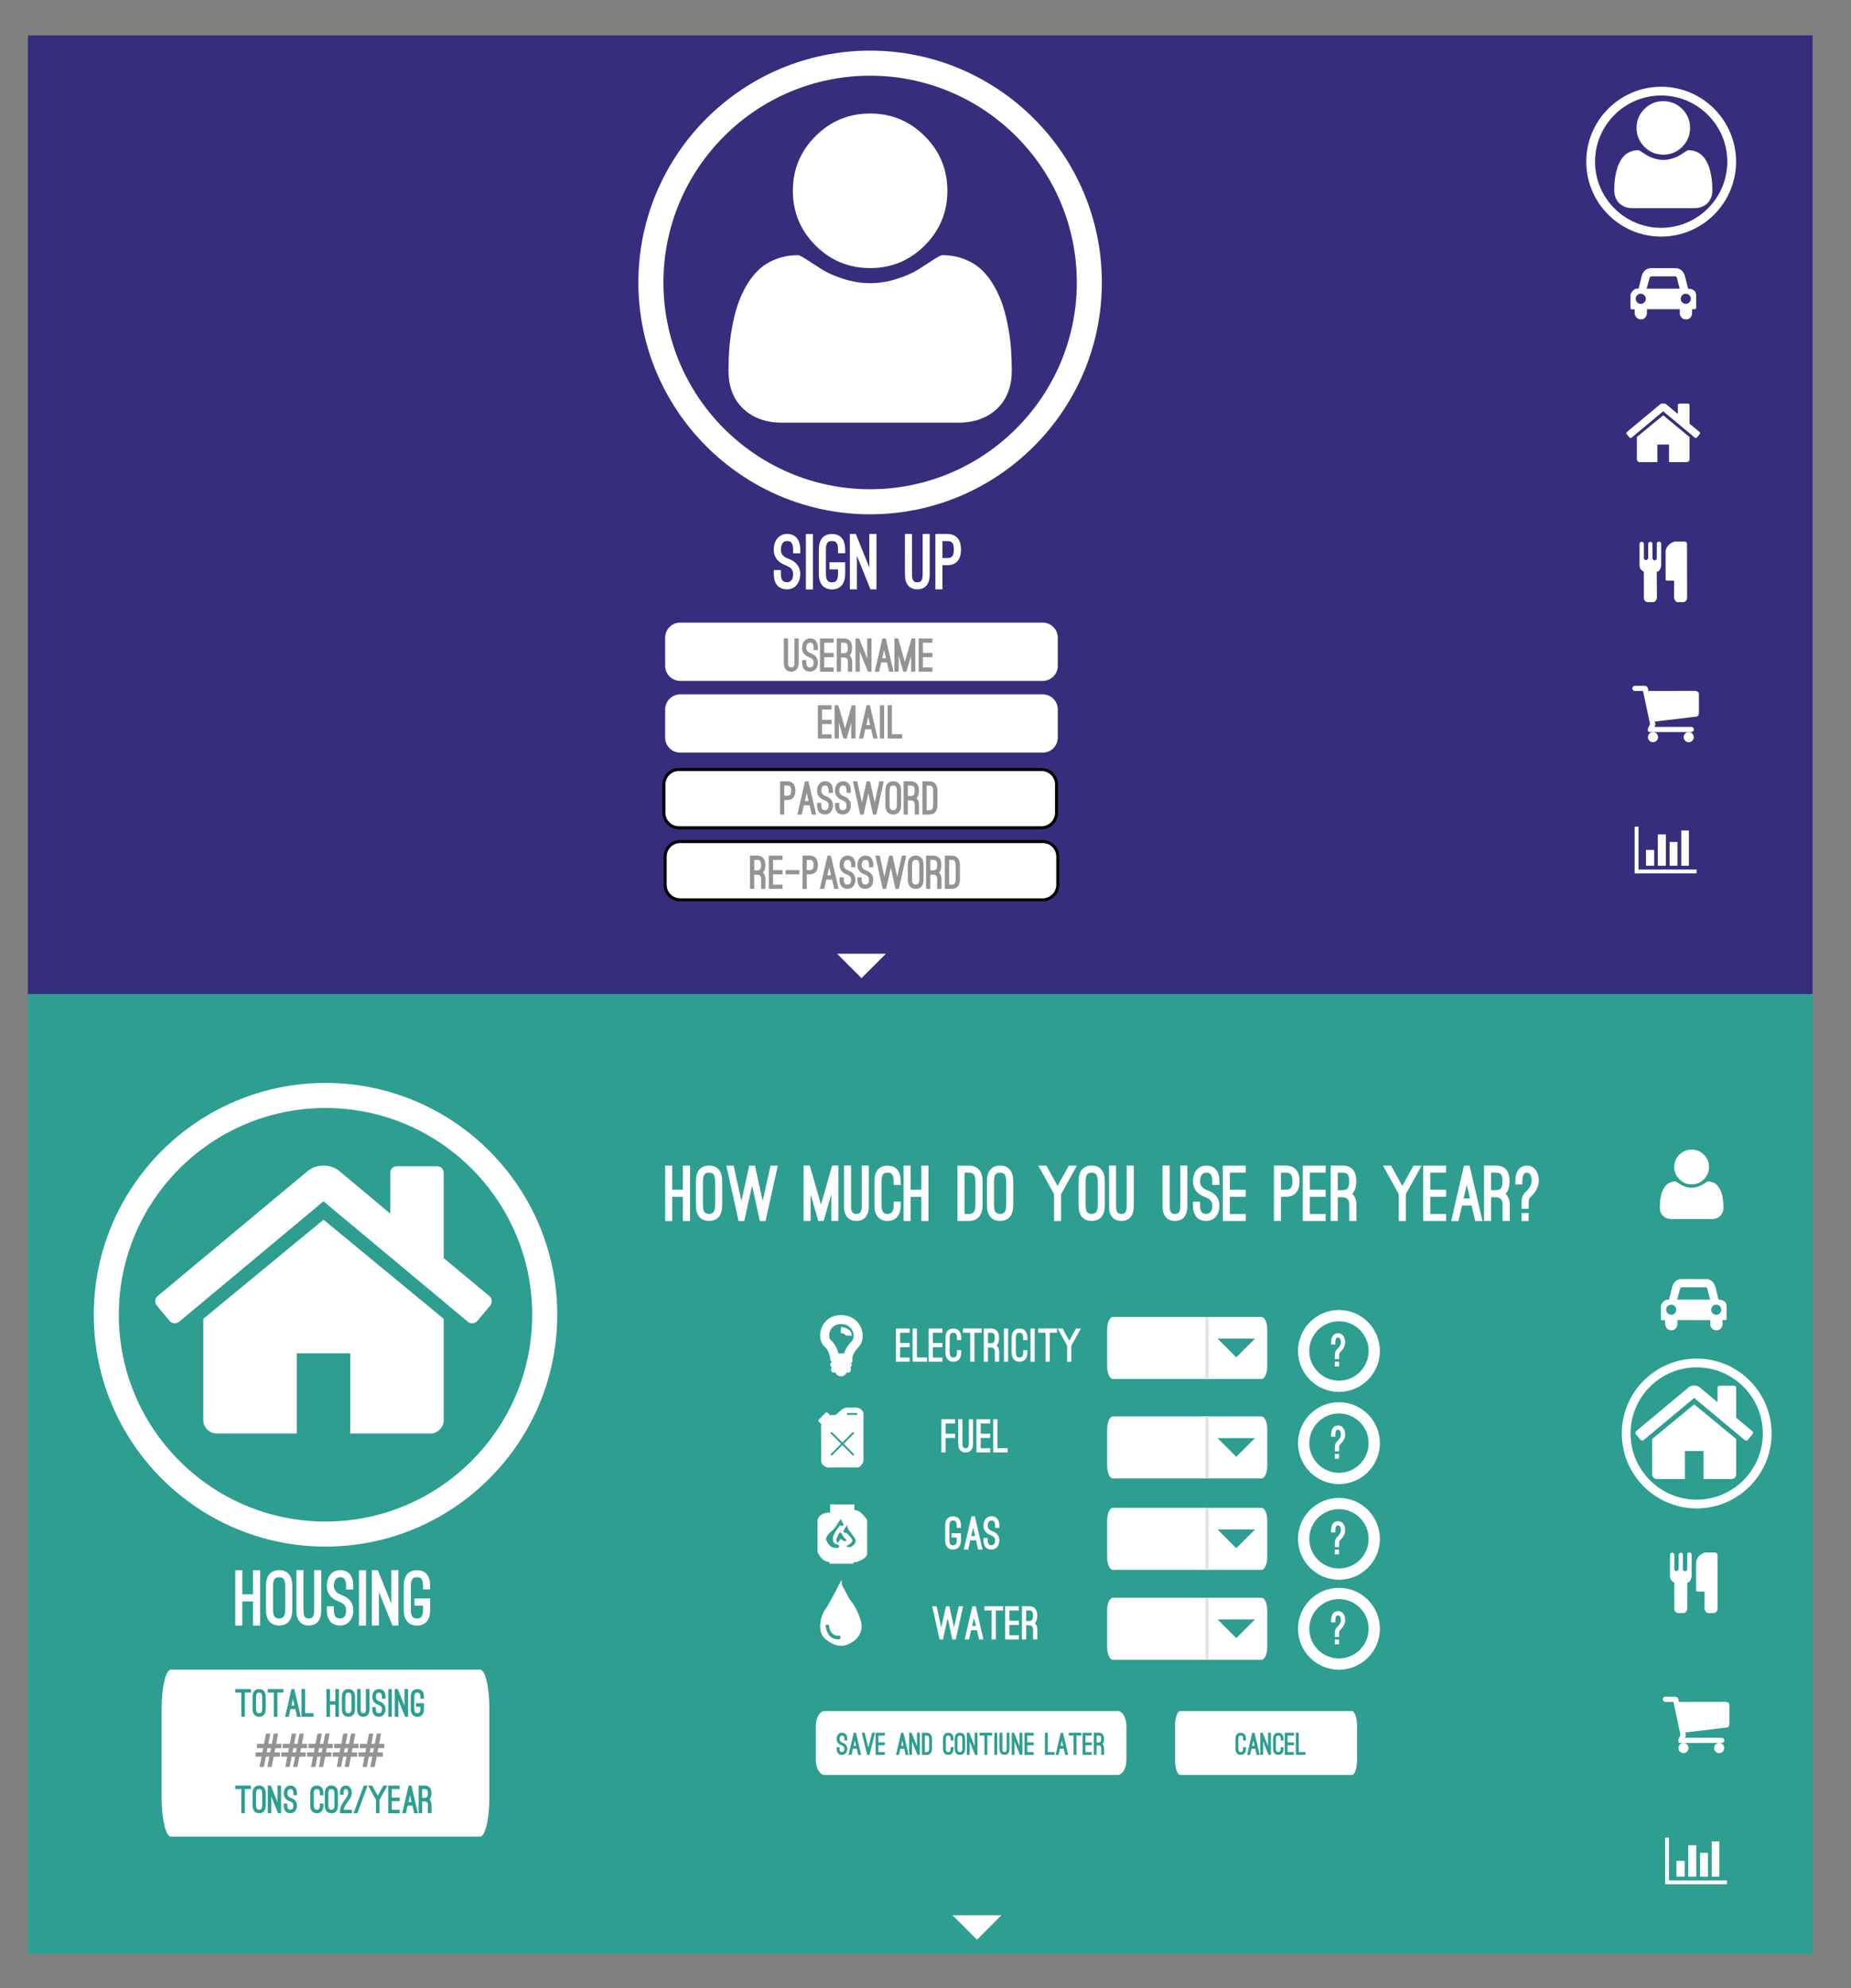 <?xml version="1.0" encoding="utf-8"?>
<!-- Generator: Adobe Illustrator 16.0.4, SVG Export Plug-In . SVG Version: 6.00 Build 0)  -->
<!DOCTYPE svg PUBLIC "-//W3C//DTD SVG 1.1//EN" "http://www.w3.org/Graphics/SVG/1.1/DTD/svg11.dtd">
<svg version="1.1" id="Layer_1" xmlns="http://www.w3.org/2000/svg" xmlns:xlink="http://www.w3.org/1999/xlink" x="0px" y="0px"
	 width="612px" height="657.078px" viewBox="0 0 612 657.078" enable-background="new 0 0 612 657.078" xml:space="preserve">
<rect x="0" y="0" width="612" height="657.078" fill="#808080" stroke="none"/>
<rect x="9.206" y="11.688" fill="#362E7C" width="590.095" height="317.337"/>
<path fill="#FFFFFF" d="M349.735,220.063c0,2.745-2.225,4.969-4.969,4.969H224.89c-2.744,0-4.969-2.225-4.969-4.969v-9.316
	c0-2.745,2.225-4.969,4.969-4.969h119.876c2.744,0,4.969,2.225,4.969,4.969V220.063z"/>
<path fill="#FFFFFF" d="M349.735,243.781c0,2.745-2.225,4.969-4.969,4.969H224.89c-2.744,0-4.969-2.225-4.969-4.969v-9.316
	c0-2.745,2.225-4.969,4.969-4.969h119.876c2.744,0,4.969,2.225,4.969,4.969V243.781z"/>
<path fill="#FFFFFF" stroke="#000000" stroke-miterlimit="10" d="M349.321,268.614c0,2.744-2.225,4.969-4.97,4.969H224.476
	c-2.745,0-4.969-2.225-4.969-4.969v-9.317c0-2.745,2.225-4.969,4.969-4.969h119.875c2.745,0,4.97,2.225,4.97,4.969V268.614z"/>
<path fill="#FFFFFF" stroke="#000000" stroke-miterlimit="10" d="M349.735,292.424c0,2.744-2.225,4.969-4.969,4.969H224.89
	c-2.744,0-4.969-2.225-4.969-4.969v-9.316c0-2.745,2.225-4.969,4.969-4.969h119.876c2.744,0,4.969,2.225,4.969,4.969V292.424z"/>
<g>
	<path fill="#939393" d="M259.156,211.003h1.401v8.064c0,0.76,0.164,1.148,0.387,1.327c0.223,0.194,0.477,0.194,0.67,0.194
		c0.194,0,0.448,0,0.671-0.194c0.224-0.179,0.387-0.566,0.387-1.327v-8.064h1.401v8.064c0,0.909-0.194,1.61-0.596,2.102
		c-0.298,0.403-0.864,0.82-1.864,0.82c-0.999,0-1.565-0.417-1.863-0.82c-0.402-0.491-0.596-1.192-0.596-2.102V211.003z"/>
	<path fill="#939393" d="M265.194,218.173h1.401v0.701c0,0.641,0.119,1.103,0.342,1.386c0.046,0.074,0.135,0.134,0.269,0.208
		c0.134,0.075,0.329,0.119,0.611,0.119c0.536,0,0.835-0.268,1.013-0.596c0.164-0.328,0.194-0.746,0.194-1.043
		c0-0.521-0.179-0.864-0.432-1.118c-0.254-0.239-0.596-0.402-0.91-0.537l-0.269-0.119c-0.312-0.135-0.85-0.358-1.326-0.82
		c-0.596-0.581-0.894-1.312-0.894-2.206c0-0.939,0.252-1.729,0.73-2.28c0.462-0.537,1.117-0.865,1.893-0.865
		c1.073,0,1.67,0.462,1.983,0.865c0.432,0.552,0.641,1.312,0.641,2.28v0.701h-1.416v-0.701c0-0.849-0.194-1.311-0.447-1.52
		c-0.254-0.208-0.566-0.208-0.761-0.208c-0.582,0-0.864,0.313-1.028,0.7c-0.179,0.387-0.194,0.835-0.194,1.028
		c0,0.522,0.178,0.865,0.432,1.133c0.254,0.269,0.596,0.462,0.954,0.597l0.239,0.104c0.283,0.12,0.819,0.313,1.297,0.775
		c0.61,0.566,0.924,1.296,0.924,2.191c0,1.685-0.939,3.041-2.624,3.041c-1.744,0-2.623-1.147-2.623-3.115V218.173z"/>
	<path fill="#939393" d="M275.657,211.018v1.402h-3.145v3.383h3.145v1.401h-3.145v3.398h3.145v1.401h-4.546v-10.986H275.657z"/>
	<path fill="#939393" d="M281.755,221.989h-1.416v-3.249c0-0.969-0.462-1.446-1.401-1.446h-0.879v4.695h-1.401v-10.985h2.281
		c1.893,0,2.787,1.088,2.787,3.13c0,1.013-0.224,1.789-0.655,2.311c-0.015,0.015-0.045,0.044-0.06,0.074
		c-0.03,0.03-0.06,0.06-0.089,0.075c0.537,0.521,0.835,1.237,0.835,2.146V221.989z M278.058,215.878h0.879
		c0.373,0,0.641-0.045,0.79-0.134c0.135-0.089,0.224-0.164,0.269-0.209c0.224-0.283,0.329-0.745,0.329-1.401
		c0-0.73-0.121-1.163-0.343-1.417c-0.239-0.238-0.581-0.297-1.043-0.297h-0.879V215.878z"/>
	<path fill="#939393" d="M286.958,221.989l-2.684-6.647v6.647h-1.401v-10.985h1.178l2.683,6.648v-6.648h1.416v10.985H286.958z"/>
	<path fill="#939393" d="M293.263,218.934h-1.908l-0.701,3.07h-1.446l2.534-10.986h1.118l2.564,10.986h-1.46L293.263,218.934z
		 M291.683,217.532h1.252l-0.626-2.698L291.683,217.532z"/>
	<path fill="#939393" d="M298.645,221.989l-1.52-5.261v5.261h-1.401v-10.985h1.237l2.222,7.736l2.206-7.736h1.237v10.985h-1.401
		v-5.261l-1.521,5.261H298.645z"/>
	<path fill="#939393" d="M308.29,211.018v1.402h-3.146v3.383h3.146v1.401h-3.146v3.398h3.146v1.401h-4.547v-10.986H308.29z"/>
</g>
<g>
	<g>
		<path fill="#939393" d="M274.947,233.106v1.4h-3.145v3.384h3.145v1.401h-3.145v3.398h3.145v1.401h-4.546v-10.985H274.947z"/>
		<path fill="#939393" d="M278.867,244.077l-1.52-5.261v5.261h-1.401v-10.985h1.238l2.221,7.736l2.206-7.736h1.237v10.985h-1.401
			v-5.261l-1.521,5.261H278.867z"/>
		<path fill="#939393" d="M288.021,241.021h-1.908l-0.7,3.07h-1.447l2.534-10.985h1.118l2.564,10.985h-1.461L288.021,241.021z
			 M286.44,239.62h1.252l-0.626-2.698L286.44,239.62z"/>
		<path fill="#939393" d="M292.329,244.092h-1.401v-10.985h1.401V244.092z"/>
		<path fill="#939393" d="M298.277,244.077h-4.785v-10.985h1.401v9.584h3.383V244.077z"/>
	</g>
</g>
<g>
	<g>
		<path fill="#939393" d="M259.314,264.41v4.785h-1.401v-10.985h2.28c1.863,0,2.802,1.118,2.802,3.085
			c0,2.012-0.91,3.116-2.802,3.116H259.314z M259.314,259.625v3.369h0.879c0.387,0,0.656-0.044,0.79-0.134
			c0.134-0.09,0.224-0.164,0.268-0.209c0.225-0.223,0.329-0.685,0.329-1.356c0-0.715-0.12-1.132-0.343-1.371
			c-0.238-0.238-0.581-0.298-1.043-0.298H259.314z"/>
		<path fill="#939393" d="M267.691,266.139h-1.908l-0.701,3.071h-1.446l2.534-10.986h1.118l2.564,10.986h-1.461L267.691,266.139z
			 M266.111,264.738h1.252l-0.626-2.698L266.111,264.738z"/>
		<path fill="#939393" d="M270.151,265.379h1.401v0.7c0,0.642,0.119,1.103,0.343,1.386c0.044,0.075,0.134,0.134,0.268,0.209
			s0.328,0.12,0.611,0.12c0.537,0,0.835-0.269,1.014-0.597c0.164-0.328,0.193-0.745,0.193-1.043c0-0.522-0.179-0.865-0.433-1.119
			c-0.252-0.238-0.596-0.402-0.909-0.536l-0.268-0.12c-0.313-0.134-0.85-0.357-1.327-0.819c-0.597-0.582-0.895-1.312-0.895-2.206
			c0-0.939,0.254-1.729,0.731-2.281c0.462-0.536,1.118-0.864,1.893-0.864c1.073,0,1.67,0.462,1.982,0.864
			c0.433,0.552,0.641,1.312,0.641,2.281v0.7h-1.416v-0.7c0-0.85-0.193-1.312-0.447-1.521c-0.253-0.209-0.566-0.209-0.76-0.209
			c-0.581,0-0.864,0.313-1.028,0.701c-0.179,0.387-0.194,0.835-0.194,1.029c0,0.521,0.179,0.864,0.432,1.133
			c0.253,0.268,0.597,0.462,0.955,0.596l0.238,0.104c0.284,0.119,0.82,0.313,1.297,0.775c0.612,0.567,0.924,1.297,0.924,2.192
			c0,1.684-0.939,3.041-2.624,3.041c-1.744,0-2.624-1.148-2.624-3.116V265.379z"/>
		<path fill="#939393" d="M276.07,265.379h1.401v0.7c0,0.642,0.12,1.103,0.342,1.386c0.045,0.075,0.134,0.134,0.269,0.209
			s0.328,0.12,0.611,0.12c0.536,0,0.835-0.269,1.013-0.597c0.164-0.328,0.194-0.745,0.194-1.043c0-0.522-0.179-0.865-0.432-1.119
			c-0.254-0.238-0.597-0.402-0.91-0.536l-0.269-0.12c-0.312-0.134-0.85-0.357-1.327-0.819c-0.596-0.582-0.894-1.312-0.894-2.206
			c0-0.939,0.253-1.729,0.73-2.281c0.462-0.536,1.118-0.864,1.894-0.864c1.073,0,1.669,0.462,1.982,0.864
			c0.432,0.552,0.642,1.312,0.642,2.281v0.7h-1.416v-0.7c0-0.85-0.194-1.312-0.448-1.521c-0.253-0.209-0.566-0.209-0.76-0.209
			c-0.582,0-0.865,0.313-1.029,0.701c-0.179,0.387-0.193,0.835-0.193,1.029c0,0.521,0.178,0.864,0.432,1.133
			c0.253,0.268,0.596,0.462,0.954,0.596l0.239,0.104c0.283,0.119,0.819,0.313,1.296,0.775c0.611,0.567,0.924,1.297,0.924,2.192
			c0,1.684-0.939,3.041-2.624,3.041c-1.744,0-2.624-1.148-2.624-3.116V265.379z"/>
		<path fill="#939393" d="M289.203,265.23l1.55-7.006h1.446l-2.43,10.986h-1.133l-1.536-7.021l-1.55,7.021h-1.132l-2.43-10.986
			h1.446l1.55,7.006l1.55-7.006h1.133L289.203,265.23z"/>
		<path fill="#939393" d="M292.721,261.339c0-0.968,0.208-1.729,0.626-2.266c0.164-0.193,0.387-0.402,0.715-0.581
			c0.328-0.164,0.73-0.283,1.267-0.283c1.073,0,1.669,0.462,1.982,0.864c0.417,0.537,0.626,1.298,0.626,2.266v4.725
			c0,0.969-0.209,1.729-0.626,2.266c-0.312,0.403-0.909,0.865-1.982,0.865c-1.058,0-1.67-0.462-1.982-0.865
			c-0.418-0.536-0.626-1.297-0.626-2.266V261.339z M294.122,266.064c0,0.879,0.194,1.296,0.448,1.505
			c0.253,0.208,0.536,0.224,0.76,0.224c0.193,0,0.506-0.016,0.76-0.224c0.254-0.209,0.448-0.626,0.448-1.505v-4.725
			c0-0.85-0.194-1.297-0.448-1.505c-0.254-0.209-0.566-0.209-0.76-0.209c-0.224,0-0.507,0-0.76,0.209
			c-0.254,0.208-0.448,0.656-0.448,1.505V266.064z"/>
		<path fill="#939393" d="M303.856,269.195h-1.416v-3.25c0-0.969-0.462-1.445-1.401-1.445h-0.879v4.695h-1.401v-10.985h2.28
			c1.894,0,2.788,1.088,2.788,3.13c0,1.014-0.223,1.789-0.656,2.31c-0.015,0.016-0.045,0.045-0.06,0.075
			c-0.03,0.03-0.059,0.06-0.089,0.075c0.536,0.521,0.834,1.237,0.834,2.146V269.195z M300.16,263.083h0.879
			c0.373,0,0.641-0.045,0.791-0.134c0.133-0.089,0.223-0.164,0.268-0.208c0.224-0.283,0.328-0.746,0.328-1.401
			c0-0.73-0.119-1.163-0.343-1.416c-0.238-0.238-0.582-0.298-1.044-0.298h-0.879V263.083z"/>
		<path fill="#939393" d="M304.976,269.21v-10.986h2.191c1.893,0,2.787,1.162,2.787,3.175v4.621c0,2.012-0.895,3.19-2.787,3.19
			H304.976z M306.377,259.625v8.184h0.79c0.357,0,0.7-0.044,0.953-0.283c0.239-0.238,0.418-0.686,0.418-1.505v-4.621
			c0-0.82-0.179-1.267-0.418-1.505c-0.253-0.239-0.596-0.269-0.953-0.269H306.377z"/>
	</g>
</g>
<g>
	<g>
		<path fill="#939393" d="M253.073,293.769h-1.416v-3.25c0-0.969-0.462-1.445-1.401-1.445h-0.879v4.695h-1.401v-10.985h2.28
			c1.893,0,2.788,1.088,2.788,3.13c0,1.013-0.224,1.789-0.656,2.31c-0.015,0.015-0.044,0.044-0.06,0.074
			c-0.029,0.03-0.06,0.06-0.089,0.075c0.537,0.521,0.835,1.237,0.835,2.146V293.769z M249.376,287.658h0.879
			c0.373,0,0.641-0.045,0.79-0.134c0.134-0.089,0.224-0.164,0.269-0.209c0.224-0.283,0.328-0.745,0.328-1.4
			c0-0.731-0.12-1.163-0.343-1.416c-0.238-0.239-0.581-0.299-1.043-0.299h-0.879V287.658z"/>
		<path fill="#939393" d="M258.738,282.798v1.401h-3.145v3.384h3.145v1.401h-3.145v3.399h3.145v1.401h-4.546v-10.985H258.738z"/>
		<path fill="#939393" d="M259.737,287.568h4.577v1.401h-4.577V287.568z"/>
		<path fill="#939393" d="M266.743,288.984v4.785h-1.401v-10.985h2.281c1.863,0,2.802,1.118,2.802,3.085
			c0,2.012-0.909,3.115-2.802,3.115H266.743z M266.743,284.199v3.369h0.879c0.388,0,0.656-0.045,0.79-0.134
			c0.134-0.089,0.223-0.164,0.269-0.208c0.223-0.224,0.328-0.686,0.328-1.357c0-0.715-0.119-1.132-0.343-1.371
			c-0.238-0.239-0.582-0.299-1.043-0.299H266.743z"/>
		<path fill="#939393" d="M275.121,290.713h-1.909l-0.7,3.07h-1.446l2.534-10.985h1.118l2.564,10.985h-1.461L275.121,290.713z
			 M273.541,289.312h1.251l-0.626-2.698L273.541,289.312z"/>
		<path fill="#939393" d="M277.581,289.953h1.401v0.7c0,0.642,0.12,1.104,0.342,1.386c0.045,0.075,0.134,0.134,0.269,0.209
			s0.328,0.12,0.61,0.12c0.537,0,0.835-0.269,1.014-0.596c0.164-0.329,0.193-0.746,0.193-1.043c0-0.522-0.178-0.865-0.431-1.118
			c-0.254-0.238-0.597-0.402-0.91-0.536l-0.269-0.12c-0.312-0.134-0.85-0.358-1.326-0.82c-0.597-0.581-0.895-1.312-0.895-2.206
			c0-0.939,0.253-1.729,0.73-2.281c0.462-0.536,1.118-0.864,1.893-0.864c1.074,0,1.67,0.462,1.983,0.864
			c0.432,0.552,0.641,1.312,0.641,2.281v0.7h-1.417v-0.7c0-0.85-0.193-1.312-0.447-1.521c-0.253-0.209-0.566-0.209-0.761-0.209
			c-0.581,0-0.864,0.313-1.028,0.701c-0.179,0.387-0.193,0.834-0.193,1.028c0,0.521,0.178,0.864,0.432,1.133
			c0.254,0.268,0.596,0.462,0.954,0.596l0.239,0.104c0.283,0.119,0.819,0.313,1.296,0.775c0.611,0.566,0.924,1.297,0.924,2.191
			c0,1.684-0.939,3.041-2.625,3.041c-1.743,0-2.623-1.147-2.623-3.116V289.953z"/>
		<path fill="#939393" d="M283.499,289.953h1.401v0.7c0,0.642,0.119,1.104,0.343,1.386c0.045,0.075,0.134,0.134,0.268,0.209
			c0.135,0.075,0.329,0.12,0.612,0.12c0.537,0,0.835-0.269,1.014-0.596c0.164-0.329,0.193-0.746,0.193-1.043
			c0-0.522-0.179-0.865-0.433-1.118c-0.253-0.238-0.596-0.402-0.909-0.536l-0.268-0.12c-0.313-0.134-0.85-0.358-1.327-0.82
			c-0.597-0.581-0.895-1.312-0.895-2.206c0-0.939,0.253-1.729,0.731-2.281c0.461-0.536,1.117-0.864,1.893-0.864
			c1.073,0,1.67,0.462,1.982,0.864c0.433,0.552,0.641,1.312,0.641,2.281v0.7h-1.416v-0.7c0-0.85-0.193-1.312-0.447-1.521
			c-0.254-0.209-0.566-0.209-0.76-0.209c-0.581,0-0.864,0.313-1.028,0.701c-0.179,0.387-0.194,0.834-0.194,1.028
			c0,0.521,0.179,0.864,0.432,1.133c0.253,0.268,0.597,0.462,0.954,0.596l0.239,0.104c0.283,0.119,0.82,0.313,1.297,0.775
			c0.611,0.566,0.924,1.297,0.924,2.191c0,1.684-0.939,3.041-2.624,3.041c-1.745,0-2.624-1.147-2.624-3.116V289.953z"/>
		<path fill="#939393" d="M296.631,289.804l1.551-7.006h1.445l-2.43,10.985h-1.133l-1.535-7.021l-1.551,7.021h-1.133l-2.43-10.985
			h1.446l1.55,7.006l1.551-7.006h1.133L296.631,289.804z"/>
		<path fill="#939393" d="M300.15,285.914c0-0.969,0.209-1.729,0.626-2.267c0.165-0.193,0.387-0.401,0.716-0.581
			c0.328-0.164,0.73-0.283,1.267-0.283c1.074,0,1.67,0.462,1.982,0.864c0.418,0.538,0.626,1.298,0.626,2.267v4.725
			c0,0.969-0.208,1.729-0.626,2.265c-0.312,0.403-0.909,0.865-1.982,0.865c-1.058,0-1.669-0.461-1.982-0.865
			c-0.417-0.536-0.626-1.296-0.626-2.265V285.914z M301.552,290.639c0,0.879,0.194,1.296,0.447,1.505
			c0.254,0.209,0.537,0.224,0.76,0.224c0.193,0,0.507-0.015,0.76-0.224c0.254-0.208,0.448-0.626,0.448-1.505v-4.725
			c0-0.85-0.194-1.297-0.448-1.506c-0.252-0.209-0.566-0.209-0.76-0.209c-0.223,0-0.506,0-0.76,0.209
			c-0.253,0.208-0.447,0.656-0.447,1.506V290.639z"/>
		<path fill="#939393" d="M311.286,293.769h-1.416v-3.25c0-0.969-0.462-1.445-1.4-1.445h-0.88v4.695h-1.402v-10.985h2.282
			c1.893,0,2.785,1.088,2.785,3.13c0,1.013-0.223,1.789-0.654,2.31c-0.016,0.015-0.045,0.044-0.06,0.074
			c-0.03,0.03-0.06,0.06-0.089,0.075c0.535,0.521,0.834,1.237,0.834,2.146V293.769z M307.59,287.658h0.88
			c0.372,0,0.641-0.045,0.789-0.134c0.135-0.089,0.224-0.164,0.269-0.209c0.224-0.283,0.327-0.745,0.327-1.4
			c0-0.731-0.119-1.163-0.342-1.416c-0.239-0.239-0.582-0.299-1.043-0.299h-0.88V287.658z"/>
		<path fill="#939393" d="M312.404,293.784v-10.985h2.191c1.894,0,2.787,1.163,2.787,3.175v4.621c0,2.012-0.894,3.189-2.787,3.189
			H312.404z M313.806,284.199v8.184h0.79c0.358,0,0.7-0.044,0.954-0.283c0.238-0.239,0.417-0.686,0.417-1.505v-4.621
			c0-0.819-0.179-1.267-0.417-1.505c-0.254-0.238-0.596-0.269-0.954-0.269H313.806z"/>
	</g>
</g>
<rect x="9.206" y="328.521" fill="#2D9E90" width="590.095" height="317.337"/>
<g>
	<path fill="#FFFFFF" d="M225.784,393.218v-7.975h2.36v18.311h-2.36v-7.975h-3.528v7.975h-2.335v-18.311h2.335v7.975H225.784z"/>
	<path fill="#FFFFFF" d="M230.083,390.436c0-1.614,0.348-2.882,1.043-3.776c0.273-0.323,0.646-0.671,1.193-0.97
		c0.546-0.272,1.217-0.472,2.111-0.472c1.789,0,2.783,0.77,3.305,1.441c0.696,0.894,1.043,2.162,1.043,3.776v7.876
		c0,1.615-0.348,2.883-1.043,3.777c-0.522,0.67-1.516,1.441-3.305,1.441c-1.764,0-2.782-0.771-3.304-1.441
		c-0.696-0.895-1.043-2.162-1.043-3.777V390.436z M232.418,398.312c0,1.467,0.323,2.162,0.745,2.51
		c0.422,0.348,0.895,0.373,1.267,0.373c0.323,0,0.845-0.025,1.268-0.373s0.745-1.043,0.745-2.51v-7.876
		c0-1.416-0.323-2.161-0.745-2.509s-0.944-0.348-1.268-0.348c-0.373,0-0.845,0-1.267,0.348c-0.422,0.348-0.745,1.093-0.745,2.509
		V398.312z"/>
	<path fill="#FFFFFF" d="M252.171,396.919l2.583-11.676h2.411l-4.049,18.311h-1.889l-2.559-11.702l-2.584,11.702h-1.889
		l-4.05-18.311h2.41l2.584,11.676l2.583-11.676h1.889L252.171,396.919z"/>
	<path fill="#FFFFFF" d="M270.557,403.53l-2.534-8.771v8.771h-2.336v-18.312h2.063l3.702,12.895l3.677-12.895h2.062v18.312h-2.335
		v-8.771l-2.534,8.771H270.557z"/>
	<path fill="#FFFFFF" d="M279.054,385.218h2.335v13.441c0,1.268,0.274,1.914,0.646,2.212c0.373,0.323,0.794,0.323,1.118,0.323
		c0.323,0,0.745,0,1.118-0.323c0.373-0.298,0.646-0.944,0.646-2.212v-13.441h2.335v13.441c0,1.517-0.324,2.684-0.994,3.503
		c-0.497,0.671-1.441,1.368-3.105,1.368s-2.609-0.697-3.105-1.368c-0.671-0.819-0.994-1.986-0.994-3.503V385.218z"/>
	<path fill="#FFFFFF" d="M289.117,390.461c0-1.615,0.348-2.882,1.044-3.777c0.521-0.67,1.516-1.441,3.304-1.441
		s2.757,0.771,3.279,1.441c0.721,0.92,1.068,2.162,1.068,3.777v1.168h-2.36v-1.168c0-1.416-0.323-2.187-0.72-2.534
		c-0.422-0.348-0.944-0.348-1.267-0.348c-0.373,0-0.845,0-1.268,0.348c-0.422,0.348-0.746,1.118-0.746,2.534v7.851
		c0,1.068,0.2,1.864,0.572,2.336c0.074,0.124,0.223,0.248,0.447,0.373c0.224,0.124,0.547,0.198,0.994,0.198
		c0.895,0,1.242-0.348,1.441-0.571c0.373-0.497,0.546-1.268,0.546-2.336v-1.168h2.36v1.168c0,1.615-0.348,2.857-1.068,3.777
		c-0.522,0.67-1.491,1.465-3.279,1.465c-0.895,0-1.565-0.197-2.112-0.496c-0.547-0.273-0.919-0.646-1.192-0.969
		c-0.696-0.895-1.044-2.162-1.044-3.777V390.461z"/>
	<path fill="#FFFFFF" d="M304.62,393.218v-7.975h2.36v18.311h-2.36v-7.975h-3.528v7.975h-2.334v-18.311h2.334v7.975H304.62z"/>
	<path fill="#FFFFFF" d="M316.571,403.554v-18.311h3.652c3.155,0,4.646,1.938,4.646,5.293v7.701c0,3.354-1.49,5.316-4.646,5.316
		H316.571z M318.907,387.579v13.64h1.316c0.597,0,1.168-0.074,1.591-0.473c0.397-0.396,0.695-1.143,0.695-2.509v-7.701
		c0-1.367-0.298-2.112-0.695-2.51c-0.423-0.397-0.994-0.447-1.591-0.447H318.907z"/>
	<path fill="#FFFFFF" d="M326.312,390.436c0-1.614,0.348-2.882,1.043-3.776c0.273-0.323,0.646-0.671,1.192-0.97
		c0.547-0.272,1.219-0.472,2.112-0.472c1.789,0,2.783,0.77,3.305,1.441c0.695,0.894,1.043,2.162,1.043,3.776v7.876
		c0,1.615-0.348,2.883-1.043,3.777c-0.521,0.67-1.516,1.441-3.305,1.441c-1.764,0-2.782-0.771-3.305-1.441
		c-0.695-0.895-1.043-2.162-1.043-3.777V390.436z M328.647,398.312c0,1.467,0.322,2.162,0.744,2.51
		c0.424,0.348,0.895,0.373,1.268,0.373c0.322,0,0.845-0.025,1.268-0.373c0.422-0.348,0.745-1.043,0.745-2.51v-7.876
		c0-1.416-0.323-2.161-0.745-2.509c-0.423-0.348-0.945-0.348-1.268-0.348c-0.373,0-0.844,0-1.268,0.348
		c-0.422,0.348-0.744,1.093-0.744,2.509V398.312z"/>
	<path fill="#FFFFFF" d="M349.666,391.952l3.728-6.709h2.683l-5.242,9.441v8.869h-2.336v-8.869l-5.217-9.441h2.684L349.666,391.952z
		"/>
	<path fill="#FFFFFF" d="M356.599,390.436c0-1.614,0.348-2.882,1.043-3.776c0.273-0.323,0.646-0.671,1.193-0.97
		c0.546-0.272,1.218-0.472,2.111-0.472c1.788,0,2.782,0.77,3.304,1.441c0.696,0.894,1.044,2.162,1.044,3.776v7.876
		c0,1.615-0.348,2.883-1.044,3.777c-0.521,0.67-1.516,1.441-3.304,1.441c-1.764,0-2.783-0.771-3.305-1.441
		c-0.695-0.895-1.043-2.162-1.043-3.777V390.436z M358.934,398.312c0,1.467,0.323,2.162,0.745,2.51s0.895,0.373,1.268,0.373
		c0.322,0,0.845-0.025,1.268-0.373s0.745-1.043,0.745-2.51v-7.876c0-1.416-0.322-2.161-0.745-2.509s-0.945-0.348-1.268-0.348
		c-0.373,0-0.846,0-1.268,0.348s-0.745,1.093-0.745,2.509V398.312z"/>
	<path fill="#FFFFFF" d="M366.661,385.218h2.336v13.441c0,1.268,0.272,1.914,0.646,2.212c0.373,0.323,0.795,0.323,1.118,0.323
		c0.322,0,0.745,0,1.118-0.323c0.372-0.298,0.646-0.944,0.646-2.212v-13.441h2.336v13.441c0,1.517-0.323,2.684-0.994,3.503
		c-0.497,0.671-1.441,1.368-3.105,1.368c-1.665,0-2.608-0.697-3.106-1.368c-0.67-0.819-0.993-1.986-0.993-3.503V385.218z"/>
	<path fill="#FFFFFF" d="M384.377,385.218h2.334v13.441c0,1.268,0.274,1.914,0.646,2.212c0.374,0.323,0.796,0.323,1.117,0.323
		c0.324,0,0.746,0,1.12-0.323c0.372-0.298,0.646-0.944,0.646-2.212v-13.441h2.335v13.441c0,1.517-0.323,2.684-0.994,3.503
		c-0.496,0.671-1.44,1.368-3.106,1.368c-1.663,0-2.607-0.697-3.104-1.368c-0.671-0.819-0.993-1.986-0.993-3.503V385.218z"/>
	<path fill="#FFFFFF" d="M394.438,397.169h2.336v1.168c0,1.068,0.199,1.839,0.571,2.311c0.074,0.124,0.224,0.224,0.448,0.348
		c0.223,0.124,0.546,0.199,1.018,0.199c0.894,0,1.392-0.448,1.689-0.994c0.273-0.547,0.323-1.242,0.323-1.739
		c0-0.869-0.299-1.441-0.721-1.863c-0.422-0.397-0.994-0.671-1.516-0.895l-0.446-0.199c-0.522-0.224-1.417-0.596-2.212-1.366
		c-0.994-0.969-1.491-2.186-1.491-3.677c0-1.566,0.423-2.882,1.218-3.801c0.77-0.894,1.863-1.441,3.155-1.441
		c1.789,0,2.783,0.77,3.305,1.441c0.721,0.919,1.068,2.187,1.068,3.801v1.168h-2.36v-1.168c0-1.416-0.323-2.187-0.745-2.534
		c-0.423-0.348-0.944-0.348-1.268-0.348c-0.97,0-1.44,0.521-1.714,1.168c-0.299,0.646-0.323,1.391-0.323,1.714
		c0,0.87,0.298,1.44,0.72,1.888c0.423,0.448,0.995,0.77,1.591,0.994l0.397,0.174c0.473,0.199,1.366,0.521,2.161,1.291
		c1.019,0.945,1.541,2.162,1.541,3.653c0,2.808-1.565,5.069-4.373,5.069c-2.906,0-4.373-1.914-4.373-5.193V397.169z"/>
	<path fill="#FFFFFF" d="M411.88,385.243v2.336h-5.241v5.639h5.241v2.336h-5.241v5.665h5.241v2.335h-7.577v-18.311H411.88z"/>
	<path fill="#FFFFFF" d="M423.532,395.554v7.977h-2.335v-18.312h3.801c3.106,0,4.671,1.863,4.671,5.144
		c0,3.354-1.516,5.192-4.671,5.192H423.532z M423.532,387.579v5.615h1.466c0.646,0,1.094-0.076,1.317-0.225s0.373-0.273,0.447-0.348
		c0.373-0.373,0.547-1.143,0.547-2.26c0-1.193-0.199-1.889-0.571-2.287c-0.397-0.397-0.97-0.496-1.74-0.496H423.532z"/>
	<path fill="#FFFFFF" d="M438.315,385.243v2.336h-5.242v5.639h5.242v2.336h-5.242v5.665h5.242v2.335h-7.577v-18.311H438.315z"/>
	<path fill="#FFFFFF" d="M448.478,403.53h-2.361v-5.417c0-1.615-0.77-2.41-2.335-2.41h-1.466v7.827h-2.335v-18.312h3.801
		c3.155,0,4.646,1.813,4.646,5.217c0,1.69-0.373,2.981-1.094,3.851c-0.024,0.025-0.074,0.074-0.1,0.125
		c-0.049,0.049-0.099,0.1-0.148,0.124c0.895,0.87,1.392,2.062,1.392,3.578V403.53z M442.315,393.343h1.466
		c0.622,0,1.069-0.074,1.317-0.225c0.224-0.148,0.372-0.273,0.447-0.348c0.373-0.471,0.547-1.242,0.547-2.335
		c0-1.217-0.199-1.938-0.572-2.36c-0.397-0.397-0.968-0.496-1.739-0.496h-1.466V393.343z"/>
	<path fill="#FFFFFF" d="M463.633,391.952l3.727-6.709h2.684l-5.242,9.441v8.869h-2.335v-8.869l-5.218-9.441h2.683L463.633,391.952z
		"/>
	<path fill="#FFFFFF" d="M478.143,385.243v2.336H472.9v5.639h5.242v2.336H472.9v5.665h5.242v2.335h-7.577v-18.311H478.143z"/>
	<path fill="#FFFFFF" d="M486.565,398.436h-3.181l-1.168,5.118h-2.409l4.224-18.311h1.863l4.273,18.311h-2.435L486.565,398.436z
		 M483.933,396.101h2.086l-1.043-4.497L483.933,396.101z"/>
	<path fill="#FFFFFF" d="M499.163,403.53h-2.361v-5.417c0-1.615-0.771-2.41-2.335-2.41H493v7.827h-2.334v-18.312h3.801
		c3.155,0,4.646,1.813,4.646,5.217c0,1.69-0.373,2.981-1.094,3.851c-0.024,0.025-0.074,0.074-0.1,0.125
		c-0.05,0.049-0.1,0.1-0.148,0.124c0.894,0.87,1.392,2.062,1.392,3.578V403.53z M493,393.343h1.467c0.621,0,1.068-0.074,1.316-0.225
		c0.224-0.148,0.373-0.273,0.448-0.348c0.372-0.471,0.546-1.242,0.546-2.335c0-1.217-0.198-1.938-0.571-2.36
		c-0.397-0.397-0.97-0.496-1.739-0.496H493V393.343z"/>
	<path fill="#FFFFFF" d="M508.803,390.088v0.223h-0.025c-0.024,1.318-0.497,2.436-1.043,3.305c-0.547,0.895-1.218,1.564-1.641,1.987
		l-0.298,0.298c-0.372,0.473-0.372,1.118-0.372,2.386v1.242h-2.361v-1.242c0-0.72,0-1.466,0.125-2.111
		c0.1-0.647,0.348-1.218,0.82-1.79c0.074-0.074,0.124-0.148,0.198-0.223l0.225-0.225c0.322-0.322,0.844-0.844,1.266-1.465
		c0.397-0.622,0.721-1.393,0.745-2.286c0-0.498-0.123-1.168-0.348-1.69c-0.223-0.521-0.596-0.919-1.192-0.919
		c-0.223,0-0.621-0.026-0.943,0.322c-0.323,0.349-0.597,1.044-0.597,2.41v1.168h-2.335v-1.168c0-3.006,1.292-5.068,3.875-5.068
		c1.268,0,2.336,0.596,3.031,1.714c0.522,0.846,0.82,1.889,0.845,3.131H508.803z M505.398,403.554h-2.336v-2.633h2.336V403.554z"/>
</g>
<path fill="#FFFFFF" d="M418.999,451.56c0,2.319-0.853,4.2-1.903,4.2h-49.135c-1.051,0-1.903-1.881-1.903-4.2v-12.097
	c0-2.319,0.853-4.2,1.903-4.2h49.135c1.051,0,1.903,1.881,1.903,4.2V451.56z"/>
<g>
	<path fill="#FFFFFF" d="M300.745,439.081v1.4H297.6v3.384h3.145v1.401H297.6v3.398h3.145v1.4h-4.546v-10.984H300.745z"/>
	<path fill="#FFFFFF" d="M306.528,450.051h-4.784v-10.985h1.401v9.584h3.383V450.051z"/>
	<path fill="#FFFFFF" d="M311.598,439.081v1.4h-3.146v3.384h3.146v1.401h-3.146v3.398h3.146v1.4h-4.546v-10.984H311.598z"/>
	<path fill="#FFFFFF" d="M312.596,442.211c0-0.969,0.21-1.729,0.626-2.267c0.313-0.402,0.91-0.863,1.982-0.863
		c1.074,0,1.654,0.461,1.969,0.863c0.432,0.552,0.641,1.298,0.641,2.267v0.7h-1.416v-0.7c0-0.85-0.194-1.312-0.433-1.521
		c-0.253-0.209-0.566-0.209-0.761-0.209c-0.223,0-0.506,0-0.76,0.209c-0.253,0.209-0.446,0.671-0.446,1.521v4.71
		c0,0.642,0.118,1.118,0.342,1.401c0.046,0.074,0.135,0.148,0.269,0.224c0.135,0.074,0.328,0.119,0.596,0.119
		c0.537,0,0.746-0.209,0.865-0.343c0.224-0.299,0.328-0.76,0.328-1.401v-0.701h1.416v0.701c0,0.97-0.209,1.714-0.641,2.266
		c-0.314,0.402-0.895,0.879-1.969,0.879c-0.535,0-0.939-0.119-1.267-0.297c-0.327-0.164-0.552-0.389-0.716-0.582
		c-0.416-0.537-0.626-1.296-0.626-2.266V442.211z"/>
	<path fill="#FFFFFF" d="M318.381,439.065h6.215v1.416h-2.4v9.569h-1.415v-9.569h-2.399V439.065z"/>
	<path fill="#FFFFFF" d="M330.351,450.051h-1.416v-3.249c0-0.969-0.462-1.446-1.401-1.446h-0.879v4.695h-1.401v-10.985h2.28
		c1.893,0,2.788,1.089,2.788,3.13c0,1.015-0.225,1.789-0.656,2.311c-0.015,0.015-0.045,0.045-0.06,0.075
		c-0.03,0.029-0.061,0.06-0.09,0.074c0.537,0.521,0.835,1.237,0.835,2.146V450.051z M326.654,443.939h0.879
		c0.373,0,0.642-0.045,0.79-0.133c0.135-0.091,0.224-0.165,0.269-0.21c0.224-0.282,0.328-0.746,0.328-1.401
		c0-0.73-0.119-1.162-0.343-1.415c-0.238-0.238-0.581-0.299-1.044-0.299h-0.879V443.939z"/>
	<path fill="#FFFFFF" d="M333.317,450.065h-1.401v-10.984h1.401V450.065z"/>
	<path fill="#FFFFFF" d="M334.481,442.211c0-0.969,0.208-1.729,0.625-2.267c0.312-0.402,0.909-0.863,1.981-0.863
		c1.074,0,1.655,0.461,1.969,0.863c0.432,0.552,0.641,1.298,0.641,2.267v0.7h-1.416v-0.7c0-0.85-0.193-1.312-0.433-1.521
		c-0.253-0.209-0.565-0.209-0.761-0.209c-0.223,0-0.506,0-0.76,0.209c-0.252,0.209-0.446,0.671-0.446,1.521v4.71
		c0,0.642,0.119,1.118,0.342,1.401c0.046,0.074,0.135,0.148,0.269,0.224c0.135,0.074,0.328,0.119,0.596,0.119
		c0.537,0,0.746-0.209,0.865-0.343c0.224-0.299,0.328-0.76,0.328-1.401v-0.701h1.416v0.701c0,0.97-0.209,1.714-0.641,2.266
		c-0.313,0.402-0.895,0.879-1.969,0.879c-0.535,0-0.938-0.119-1.266-0.297c-0.329-0.164-0.552-0.389-0.716-0.582
		c-0.417-0.537-0.625-1.296-0.625-2.266V442.211z"/>
	<path fill="#FFFFFF" d="M342.112,450.065h-1.401v-10.984h1.401V450.065z"/>
	<path fill="#FFFFFF" d="M343.275,439.065h6.216v1.416h-2.399v9.569h-1.416v-9.569h-2.4V439.065z"/>
	<path fill="#FFFFFF" d="M353.532,443.105l2.236-4.024h1.609l-3.146,5.664v5.32h-1.4v-5.32l-3.13-5.664h1.609L353.532,443.105z"/>
</g>
<g>
	<path fill="#FFFFFF" d="M442.701,460.033c-7.465,0-13.536-6.072-13.536-13.536c0-7.463,6.071-13.535,13.536-13.535
		c7.463,0,13.535,6.072,13.535,13.535C456.236,453.961,450.164,460.033,442.701,460.033z M442.701,436.689
		c-5.408,0-9.809,4.399-9.809,9.808s4.4,9.809,9.809,9.809s9.809-4.4,9.809-9.809S448.109,436.689,442.701,436.689z"/>
</g>
<g>
	<path fill="#FFFFFF" d="M444.77,443.56v0.134h-0.016c-0.015,0.789-0.298,1.461-0.625,1.982c-0.329,0.537-0.731,0.938-0.985,1.192
		l-0.178,0.179c-0.224,0.284-0.224,0.671-0.224,1.431v0.746h-1.416v-0.746c0-0.433,0-0.879,0.074-1.267
		c0.06-0.388,0.209-0.729,0.492-1.073c0.045-0.044,0.074-0.09,0.118-0.134l0.136-0.135c0.193-0.193,0.506-0.506,0.76-0.879
		c0.237-0.373,0.432-0.835,0.447-1.371c0-0.299-0.074-0.701-0.21-1.015c-0.133-0.312-0.356-0.552-0.714-0.552
		c-0.136,0-0.373-0.015-0.567,0.194c-0.193,0.209-0.357,0.626-0.357,1.446v0.7h-1.401v-0.7c0-1.804,0.775-3.041,2.326-3.041
		c0.76,0,1.401,0.357,1.817,1.029c0.313,0.506,0.492,1.132,0.507,1.878H444.77z M442.728,451.639h-1.401v-1.58h1.401V451.639z"/>
</g>
<polygon fill="#2D9E90" points="414.93,442.421 408.75,448.602 402.569,442.421 "/>
<g>
	<path fill="#FFFFFF" d="M315.804,469.074v1.401h-3.145v3.383h3.145v1.401h-3.145v4.801h-1.4v-10.986H315.804z"/>
	<path fill="#FFFFFF" d="M316.804,469.06h1.4v8.063c0,0.761,0.165,1.147,0.389,1.327c0.224,0.193,0.477,0.193,0.671,0.193
		s0.446,0,0.671-0.193c0.223-0.18,0.388-0.566,0.388-1.327v-8.063h1.4v8.063c0,0.909-0.193,1.61-0.597,2.103
		c-0.298,0.401-0.864,0.819-1.862,0.819c-0.999,0-1.565-0.418-1.863-0.819c-0.403-0.492-0.597-1.193-0.597-2.103V469.06z"/>
	<path fill="#FFFFFF" d="M327.389,469.074v1.401h-3.146v3.383h3.146v1.401h-3.146v3.398h3.146v1.402h-4.548v-10.986H327.389z"/>
	<path fill="#FFFFFF" d="M333.172,480.045h-4.784V469.06h1.401v9.584h3.383V480.045z"/>
</g>
<g>
	<path fill="#FFFFFF" d="M312.501,504.268c0-1.967,0.879-3.114,2.607-3.114c1.744,0,2.624,1.147,2.624,3.114v0.702h-1.416v-0.702
		c0-0.789-0.148-1.222-0.373-1.46c-0.237-0.224-0.535-0.254-0.835-0.254c-0.298,0-0.596,0.03-0.819,0.254
		c-0.238,0.238-0.388,0.671-0.388,1.46v4.741c0,0.879,0.194,1.296,0.447,1.505c0.254,0.209,0.537,0.224,0.76,0.224
		c0.225,0,0.522-0.015,0.775-0.224c0.238-0.209,0.433-0.626,0.433-1.505v-0.835h-1.699v-1.416h3.115v2.251
		c0,0.983-0.208,1.743-0.642,2.266c-0.312,0.401-0.908,0.864-1.982,0.864c-1.058,0-1.653-0.463-1.967-0.864
		c-0.432-0.522-0.641-1.282-0.641-2.266V504.268z"/>
	<path fill="#FFFFFF" d="M322.712,509.068h-1.908l-0.7,3.07h-1.446l2.534-10.985h1.118l2.563,10.985h-1.461L322.712,509.068z
		 M321.132,507.666h1.252l-0.626-2.696L321.132,507.666z"/>
	<path fill="#FFFFFF" d="M325.172,508.308h1.401v0.701c0,0.641,0.119,1.104,0.343,1.386c0.045,0.074,0.134,0.134,0.269,0.209
		c0.134,0.074,0.327,0.119,0.61,0.119c0.537,0,0.836-0.268,1.015-0.597c0.163-0.328,0.193-0.744,0.193-1.043
		c0-0.521-0.18-0.865-0.432-1.117c-0.254-0.239-0.597-0.404-0.91-0.537l-0.269-0.119c-0.312-0.135-0.85-0.358-1.326-0.82
		c-0.596-0.581-0.895-1.312-0.895-2.206c0-0.938,0.253-1.729,0.73-2.28c0.462-0.536,1.117-0.864,1.893-0.864
		c1.074,0,1.67,0.461,1.983,0.864c0.432,0.551,0.641,1.312,0.641,2.28v0.701h-1.416v-0.701c0-0.851-0.193-1.312-0.446-1.521
		c-0.254-0.209-0.567-0.209-0.762-0.209c-0.581,0-0.863,0.312-1.028,0.701c-0.178,0.388-0.193,0.834-0.193,1.028
		c0,0.521,0.179,0.865,0.432,1.132c0.254,0.269,0.597,0.463,0.954,0.598l0.239,0.104c0.283,0.119,0.82,0.313,1.296,0.775
		c0.611,0.566,0.925,1.297,0.925,2.191c0,1.685-0.939,3.041-2.624,3.041c-1.743,0-2.623-1.147-2.623-3.115V508.308z"/>
</g>
<g>
	<path fill="#FFFFFF" d="M315.433,537.883l1.551-7.006h1.445l-2.43,10.986h-1.133l-1.534-7.021l-1.552,7.021h-1.133l-2.428-10.986
		h1.445l1.549,7.006l1.552-7.006h1.132L315.433,537.883z"/>
	<path fill="#FFFFFF" d="M323.006,538.792h-1.908l-0.699,3.071h-1.446l2.534-10.986h1.118l2.563,10.986h-1.461L323.006,538.792z
		 M321.427,537.392h1.252l-0.626-2.698L321.427,537.392z"/>
	<path fill="#FFFFFF" d="M325.466,530.863h6.217v1.415h-2.4v9.569h-1.416v-9.569h-2.4V530.863z"/>
	<path fill="#FFFFFF" d="M336.885,530.877v1.401h-3.145v3.384h3.145v1.4h-3.145v3.398h3.145v1.402h-4.546v-10.986H336.885z"/>
	<path fill="#FFFFFF" d="M342.982,541.848h-1.416v-3.249c0-0.969-0.462-1.446-1.401-1.446h-0.88v4.695h-1.4v-10.984h2.28
		c1.893,0,2.788,1.088,2.788,3.13c0,1.013-0.225,1.788-0.656,2.31c-0.016,0.016-0.045,0.046-0.06,0.075
		c-0.03,0.029-0.061,0.06-0.09,0.074c0.537,0.521,0.835,1.237,0.835,2.146V541.848z M339.285,535.736h0.88
		c0.373,0,0.642-0.044,0.789-0.134c0.136-0.089,0.225-0.164,0.269-0.209c0.225-0.283,0.329-0.744,0.329-1.4
		c0-0.73-0.119-1.163-0.344-1.416c-0.237-0.239-0.581-0.299-1.043-0.299h-0.88V535.736z"/>
</g>
<path fill="#FFFFFF" d="M161.815,594.033c0,7.175-1.382,12.992-3.088,12.992H56.52c-1.706,0-3.088-5.817-3.088-12.992v-29.229
	c0-7.177,1.382-12.992,3.088-12.992h102.208c1.706,0,3.088,5.815,3.088,12.992V594.033z"/>
<g>
	<path fill="#2D9E90" d="M77.779,558.243h5.18v1.18h-2v7.975h-1.18v-7.975h-2V558.243z"/>
	<path fill="#2D9E90" d="M83.506,560.852c0-0.808,0.174-1.441,0.521-1.889c0.137-0.161,0.323-0.335,0.597-0.484
		c0.273-0.137,0.608-0.235,1.056-0.235c0.894,0,1.391,0.385,1.651,0.72c0.348,0.447,0.522,1.081,0.522,1.889v3.938
		c0,0.808-0.174,1.44-0.522,1.889c-0.261,0.335-0.757,0.72-1.651,0.72c-0.882,0-1.392-0.385-1.653-0.72
		c-0.348-0.448-0.521-1.081-0.521-1.889V560.852z M84.674,564.789c0,0.733,0.161,1.081,0.372,1.255
		c0.211,0.174,0.447,0.186,0.634,0.186c0.161,0,0.422-0.012,0.633-0.186c0.212-0.174,0.373-0.521,0.373-1.255v-3.938
		c0-0.709-0.161-1.081-0.373-1.255c-0.211-0.174-0.472-0.174-0.633-0.174c-0.187,0-0.423,0-0.634,0.174
		c-0.211,0.174-0.372,0.546-0.372,1.255V564.789z"/>
	<path fill="#2D9E90" d="M88.537,558.243h5.181v1.18h-2v7.975h-1.18v-7.975h-2V558.243z"/>
	<path fill="#2D9E90" d="M97.644,564.852h-1.59l-0.584,2.559h-1.206l2.112-9.155h0.932l2.137,9.155h-1.218L97.644,564.852z
		 M96.327,563.684h1.043l-0.521-2.248L96.327,563.684z"/>
	<path fill="#2D9E90" d="M103.681,567.397h-3.988v-9.154h1.168v7.986h2.82V567.397z"/>
	<path fill="#2D9E90" d="M110.874,562.243v-3.988h1.18v9.155h-1.18v-3.988h-1.764v3.988h-1.167v-9.155h1.167v3.988H110.874z"/>
	<path fill="#2D9E90" d="M113.023,560.852c0-0.808,0.174-1.441,0.521-1.889c0.136-0.161,0.323-0.335,0.596-0.484
		c0.273-0.137,0.609-0.235,1.056-0.235c0.895,0,1.392,0.385,1.652,0.72c0.348,0.447,0.522,1.081,0.522,1.889v3.938
		c0,0.808-0.174,1.44-0.522,1.889c-0.261,0.335-0.757,0.72-1.652,0.72c-0.882,0-1.391-0.385-1.652-0.72
		c-0.348-0.448-0.521-1.081-0.521-1.889V560.852z M114.191,564.789c0,0.733,0.161,1.081,0.373,1.255
		c0.211,0.174,0.447,0.186,0.633,0.186c0.162,0,0.422-0.012,0.634-0.186s0.373-0.521,0.373-1.255v-3.938
		c0-0.709-0.161-1.081-0.373-1.255s-0.472-0.174-0.634-0.174c-0.186,0-0.422,0-0.633,0.174c-0.211,0.174-0.373,0.546-0.373,1.255
		V564.789z"/>
	<path fill="#2D9E90" d="M118.055,558.243h1.168v6.72c0,0.634,0.136,0.957,0.323,1.106c0.186,0.16,0.397,0.16,0.559,0.16
		s0.373,0,0.559-0.16c0.187-0.149,0.323-0.473,0.323-1.106v-6.72h1.167v6.72c0,0.758-0.161,1.342-0.497,1.752
		c-0.249,0.335-0.721,0.683-1.553,0.683c-0.833,0-1.305-0.348-1.553-0.683c-0.336-0.41-0.497-0.994-0.497-1.752V558.243z"/>
	<path fill="#2D9E90" d="M123.086,564.218h1.168v0.584c0,0.534,0.099,0.919,0.286,1.155c0.037,0.062,0.112,0.112,0.224,0.174
		s0.273,0.099,0.51,0.099c0.447,0,0.695-0.224,0.844-0.496c0.136-0.273,0.162-0.621,0.162-0.87c0-0.435-0.149-0.721-0.36-0.932
		c-0.211-0.198-0.497-0.335-0.758-0.447l-0.224-0.099c-0.261-0.112-0.708-0.298-1.105-0.684c-0.497-0.484-0.746-1.094-0.746-1.839
		c0-0.782,0.211-1.44,0.609-1.9c0.385-0.447,0.932-0.72,1.578-0.72c0.894,0,1.391,0.385,1.651,0.72
		c0.361,0.46,0.535,1.094,0.535,1.9v0.584h-1.18v-0.584c0-0.707-0.162-1.093-0.373-1.267c-0.211-0.174-0.472-0.174-0.633-0.174
		c-0.485,0-0.721,0.261-0.857,0.584c-0.149,0.322-0.162,0.695-0.162,0.856c0,0.436,0.149,0.721,0.36,0.945
		c0.212,0.223,0.497,0.384,0.795,0.496l0.199,0.087c0.236,0.099,0.683,0.261,1.081,0.646c0.51,0.472,0.771,1.08,0.771,1.825
		c0,1.404-0.783,2.534-2.186,2.534c-1.454,0-2.187-0.955-2.187-2.596V564.218z"/>
	<path fill="#2D9E90" d="M129.558,567.41h-1.167v-9.155h1.167V567.41z"/>
	<path fill="#2D9E90" d="M133.931,567.397l-2.236-5.54v5.54h-1.168v-9.154h0.982l2.235,5.54v-5.54h1.18v9.154H133.931z"/>
	<path fill="#2D9E90" d="M135.807,560.852c0-1.641,0.732-2.597,2.174-2.597c1.454,0,2.186,0.956,2.186,2.597v0.584h-1.18v-0.584
		c0-0.659-0.124-1.019-0.31-1.218c-0.199-0.187-0.448-0.211-0.696-0.211c-0.249,0-0.497,0.024-0.684,0.211
		c-0.198,0.199-0.323,0.559-0.323,1.218v3.95c0,0.732,0.161,1.08,0.373,1.254c0.211,0.174,0.447,0.187,0.634,0.187
		s0.435-0.013,0.646-0.187c0.199-0.174,0.36-0.521,0.36-1.254v-0.695h-1.416v-1.181h2.596v1.876c0,0.82-0.174,1.453-0.534,1.889
		c-0.261,0.335-0.757,0.72-1.652,0.72c-0.882,0-1.379-0.385-1.64-0.72c-0.36-0.436-0.534-1.068-0.534-1.889V560.852z"/>
</g>
<g>
	<path fill="#939393" d="M87.243,583.975h-1.432l0.656-3.398h-1.982v-1.416h2.265l0.269-1.401h-2.072v-1.416h2.355l0.656-3.384
		h1.431l-0.656,3.384h1.148l0.641-3.384h1.431l-0.642,3.384h1.7v1.416h-1.967l-0.283,1.401h1.789v1.416h-2.057l-0.656,3.398h-1.431
		l0.656-3.398h-1.148L87.243,583.975z M89.613,577.759h-1.148l-0.283,1.401h1.147L89.613,577.759z"/>
	<path fill="#939393" d="M95.755,583.975h-1.431l0.656-3.398h-1.983v-1.416h2.266l0.269-1.401h-2.072v-1.416h2.355l0.656-3.384
		h1.431l-0.656,3.384h1.147l0.641-3.384h1.431l-0.641,3.384h1.699v1.416h-1.967l-0.283,1.401h1.789v1.416h-2.057l-0.656,3.398h-1.43
		l0.656-3.398h-1.148L95.755,583.975z M98.125,577.759h-1.147l-0.283,1.401h1.148L98.125,577.759z"/>
	<path fill="#939393" d="M104.267,583.975h-1.431l0.656-3.398h-1.982v-1.416h2.265l0.269-1.401h-2.072v-1.416h2.355l0.656-3.384
		h1.431l-0.656,3.384h1.147l0.641-3.384h1.431l-0.641,3.384h1.7v1.416h-1.968l-0.283,1.401h1.789v1.416h-2.057l-0.656,3.398h-1.431
		l0.656-3.398h-1.148L104.267,583.975z M106.637,577.759h-1.147l-0.283,1.401h1.148L106.637,577.759z"/>
	<path fill="#939393" d="M112.779,583.975h-1.431l0.656-3.398h-1.982v-1.416h2.266l0.269-1.401h-2.072v-1.416h2.355l0.656-3.384
		h1.431l-0.656,3.384h1.147l0.641-3.384h1.431l-0.641,3.384h1.699v1.416h-1.967l-0.283,1.401h1.789v1.416h-2.057l-0.656,3.398
		h-1.431l0.656-3.398h-1.148L112.779,583.975z M115.149,577.759h-1.148l-0.283,1.401h1.147L115.149,577.759z"/>
	<path fill="#939393" d="M121.292,583.975h-1.431l0.656-3.398h-1.982v-1.416h2.266l0.269-1.401h-2.072v-1.416h2.355l0.656-3.384
		h1.431l-0.656,3.384h1.147l0.641-3.384h1.431l-0.641,3.384h1.7v1.416h-1.968l-0.283,1.401h1.789v1.416h-2.058l-0.656,3.398h-1.431
		l0.656-3.398h-1.148L121.292,583.975z M123.661,577.759h-1.147l-0.283,1.401h1.147L123.661,577.759z"/>
</g>
<g>
	<path fill="#2D9E90" d="M77.779,590.128h5.18v1.181h-2v7.975h-1.18v-7.975h-2V590.128z"/>
	<path fill="#2D9E90" d="M83.506,592.737c0-0.809,0.174-1.441,0.521-1.889c0.137-0.161,0.323-0.335,0.597-0.484
		c0.273-0.137,0.608-0.236,1.056-0.236c0.894,0,1.391,0.386,1.651,0.721c0.348,0.447,0.522,1.08,0.522,1.889v3.938
		c0,0.808-0.174,1.441-0.522,1.888c-0.261,0.336-0.757,0.721-1.651,0.721c-0.882,0-1.392-0.385-1.653-0.721
		c-0.348-0.446-0.521-1.08-0.521-1.888V592.737z M84.674,596.675c0,0.733,0.161,1.081,0.372,1.255
		c0.211,0.174,0.447,0.187,0.634,0.187c0.161,0,0.422-0.013,0.633-0.187c0.212-0.174,0.373-0.521,0.373-1.255v-3.938
		c0-0.708-0.161-1.081-0.373-1.255c-0.211-0.174-0.472-0.174-0.633-0.174c-0.187,0-0.423,0-0.634,0.174
		c-0.211,0.174-0.372,0.547-0.372,1.255V596.675z"/>
	<path fill="#2D9E90" d="M91.941,599.283l-2.236-5.54v5.54h-1.168v-9.155h0.981l2.236,5.541v-5.541h1.18v9.155H91.941z"/>
	<path fill="#2D9E90" d="M93.817,596.104h1.168v0.584c0,0.534,0.099,0.919,0.286,1.154c0.037,0.062,0.112,0.112,0.224,0.175
		c0.112,0.062,0.273,0.1,0.509,0.1c0.447,0,0.696-0.224,0.845-0.497c0.137-0.273,0.162-0.621,0.162-0.869
		c0-0.436-0.149-0.722-0.36-0.932c-0.211-0.2-0.497-0.336-0.758-0.448l-0.224-0.1c-0.261-0.111-0.708-0.298-1.105-0.683
		c-0.497-0.485-0.746-1.093-0.746-1.839c0-0.782,0.211-1.44,0.609-1.9c0.385-0.447,0.932-0.721,1.578-0.721
		c0.894,0,1.391,0.386,1.652,0.721c0.361,0.46,0.535,1.094,0.535,1.9v0.584h-1.18v-0.584c0-0.708-0.162-1.093-0.373-1.267
		c-0.211-0.174-0.472-0.174-0.633-0.174c-0.485,0-0.721,0.261-0.857,0.583c-0.149,0.323-0.162,0.696-0.162,0.857
		c0,0.436,0.149,0.721,0.36,0.944c0.212,0.224,0.497,0.386,0.795,0.497l0.199,0.086c0.236,0.101,0.683,0.262,1.081,0.646
		c0.51,0.473,0.771,1.081,0.771,1.827c0,1.403-0.783,2.533-2.187,2.533c-1.454,0-2.187-0.956-2.187-2.596V596.104z"/>
	<path fill="#2D9E90" d="M102.575,592.749c0-0.807,0.174-1.44,0.521-1.888c0.261-0.336,0.758-0.721,1.653-0.721
		c0.894,0,1.378,0.385,1.64,0.721c0.36,0.46,0.534,1.081,0.534,1.888v0.584h-1.18v-0.584c0-0.708-0.162-1.093-0.36-1.267
		c-0.211-0.174-0.472-0.174-0.633-0.174c-0.187,0-0.423,0-0.634,0.174s-0.372,0.559-0.372,1.267v3.926
		c0,0.534,0.099,0.932,0.285,1.167c0.037,0.062,0.112,0.125,0.224,0.188c0.111,0.062,0.273,0.099,0.497,0.099
		c0.447,0,0.621-0.174,0.72-0.286c0.187-0.247,0.273-0.633,0.273-1.167v-0.584h1.18v0.584c0,0.808-0.174,1.429-0.534,1.888
		c-0.261,0.336-0.746,0.733-1.64,0.733c-0.448,0-0.783-0.1-1.056-0.248c-0.273-0.138-0.46-0.323-0.597-0.485
		c-0.348-0.446-0.521-1.08-0.521-1.888V592.749z"/>
	<path fill="#2D9E90" d="M107.395,592.737c0-0.809,0.174-1.441,0.522-1.889c0.137-0.161,0.323-0.335,0.596-0.484
		c0.273-0.137,0.608-0.236,1.056-0.236c0.894,0,1.391,0.386,1.652,0.721c0.348,0.447,0.522,1.08,0.522,1.889v3.938
		c0,0.808-0.174,1.441-0.522,1.888c-0.261,0.336-0.758,0.721-1.652,0.721c-0.882,0-1.392-0.385-1.652-0.721
		c-0.348-0.446-0.522-1.08-0.522-1.888V592.737z M108.563,596.675c0,0.733,0.162,1.081,0.373,1.255s0.447,0.187,0.634,0.187
		c0.161,0,0.422-0.013,0.633-0.187c0.211-0.174,0.373-0.521,0.373-1.255v-3.938c0-0.708-0.162-1.081-0.373-1.255
		c-0.211-0.174-0.472-0.174-0.633-0.174c-0.187,0-0.423,0-0.634,0.174s-0.373,0.547-0.373,1.255V596.675z"/>
	<path fill="#2D9E90" d="M116.315,598.128v1.168h-3.889v-0.584c0-0.758,0.149-1.354,0.41-1.938c0.261-0.584,0.609-1.118,1.043-1.764
		c0.174-0.249,0.336-0.473,0.484-0.672c0.236-0.311,0.423-0.571,0.559-0.844c0.137-0.273,0.211-0.56,0.211-0.957
		c0-0.148-0.025-0.459-0.124-0.732c-0.112-0.273-0.298-0.497-0.646-0.497c-0.136,0-0.323,0-0.484,0.148
		c-0.161,0.162-0.286,0.485-0.286,1.118v0.596h-1.168v-0.596c0-0.745,0.149-1.329,0.46-1.738c0.236-0.336,0.683-0.696,1.478-0.696
		c0.559,0,1.043,0.236,1.379,0.634c0.335,0.41,0.546,1.006,0.559,1.701h0.013v0.1h-0.013c-0.012,0.584-0.137,1.019-0.322,1.404
		c-0.187,0.397-0.423,0.72-0.671,1.055c-0.149,0.2-0.298,0.398-0.448,0.635c-0.348,0.533-0.633,0.943-0.832,1.329
		c-0.199,0.397-0.323,0.732-0.385,1.13H116.315z"/>
	<path fill="#2D9E90" d="M116.898,599.296l3.392-9.155h1.255l-3.392,9.155H116.898z"/>
	<path fill="#2D9E90" d="M124.899,593.495l1.863-3.354h1.342l-2.621,4.72v4.436h-1.168v-4.436l-2.609-4.72h1.342L124.899,593.495z"
		/>
	<path fill="#2D9E90" d="M132.154,590.141v1.168h-2.621v2.82h2.621v1.167h-2.621v2.832h2.621v1.168h-3.789v-9.155H132.154z"/>
	<path fill="#2D9E90" d="M136.365,596.736h-1.59l-0.583,2.56h-1.205l2.112-9.155h0.932l2.137,9.155h-1.217L136.365,596.736z
		 M135.048,595.569h1.044l-0.522-2.248L135.048,595.569z"/>
	<path fill="#2D9E90" d="M142.664,599.283h-1.18v-2.707c0-0.808-0.386-1.206-1.168-1.206h-0.733v3.913h-1.168v-9.155h1.901
		c1.578,0,2.323,0.907,2.323,2.609c0,0.844-0.186,1.49-0.546,1.926c-0.013,0.012-0.037,0.036-0.05,0.062
		c-0.025,0.024-0.05,0.05-0.074,0.062c0.447,0.435,0.695,1.031,0.695,1.789V599.283z M139.583,594.19h0.733
		c0.311,0,0.534-0.037,0.658-0.111c0.112-0.075,0.187-0.138,0.224-0.174c0.187-0.236,0.273-0.622,0.273-1.168
		c0-0.609-0.1-0.969-0.286-1.181c-0.198-0.198-0.484-0.248-0.869-0.248h-0.733V594.19z"/>
</g>
<path fill="#FFFFFF" d="M281.595,449.228c0,0.532-0.432,0.964-0.965,0.964h-5.143c-0.532,0-0.965-0.432-0.965-0.964v-0.08
	c0-0.533,0.433-0.965,0.965-0.965h5.143c0.533,0,0.965,0.432,0.965,0.965V449.228z"/>
<path fill="#FFFFFF" d="M281.595,451.075c0,0.532-0.432,0.965-0.965,0.965h-5.143c-0.532,0-0.965-0.433-0.965-0.965v-0.08
	c0-0.532,0.433-0.965,0.965-0.965h5.143c0.533,0,0.965,0.433,0.965,0.965V451.075z"/>
<path fill="#FFFFFF" d="M281.354,452.683c0,0.532-0.403,0.965-0.899,0.965h-4.792c-0.496,0-0.899-0.433-0.899-0.965v-0.08
	c0-0.532,0.403-0.965,0.899-0.965h4.792c0.496,0,0.899,0.433,0.899,0.965V452.683z"/>
<ellipse fill="#FFFFFF" cx="278.059" cy="453.185" rx="1.863" ry="1.707"/>
<path fill="none" stroke="#FFFFFF" stroke-width="3" stroke-miterlimit="10" d="M275.969,448.826c0,0-0.241-3.054-2.33-4.843
	c-2.089-1.787-0.964-7.854,4.419-7.854s7.011,5.805,4.621,8.195c-2.39,2.391-2.371,4.501-2.371,4.501H275.969z"/>
<path fill="none" stroke="#FFFFFF" stroke-width="2" stroke-miterlimit="10" d="M278.019,439.545c0,0,2.611,0.241,2.611,1.888"/>
<g>
	<path fill="#FFFFFF" d="M442.701,490.505c-7.465,0-13.536-6.072-13.536-13.535s6.071-13.535,13.536-13.535
		c7.463,0,13.535,6.072,13.535,13.535S450.164,490.505,442.701,490.505z M442.701,467.161c-5.408,0-9.809,4.4-9.809,9.809
		s4.4,9.809,9.809,9.809s9.809-4.4,9.809-9.809S448.109,467.161,442.701,467.161z"/>
</g>
<g>
	<path fill="#FFFFFF" d="M444.77,474.031v0.134h-0.016c-0.015,0.79-0.298,1.461-0.625,1.982c-0.329,0.536-0.731,0.939-0.985,1.192
		l-0.178,0.179c-0.224,0.284-0.224,0.672-0.224,1.432v0.745h-1.416v-0.745c0-0.433,0-0.88,0.074-1.268
		c0.06-0.388,0.209-0.73,0.492-1.072c0.045-0.045,0.074-0.09,0.118-0.135l0.136-0.134c0.193-0.194,0.506-0.507,0.76-0.879
		c0.237-0.374,0.432-0.835,0.447-1.372c0-0.298-0.074-0.701-0.21-1.014c-0.133-0.312-0.356-0.552-0.714-0.552
		c-0.136,0-0.373-0.015-0.567,0.194c-0.193,0.209-0.357,0.626-0.357,1.445v0.701h-1.401v-0.701c0-1.803,0.775-3.04,2.326-3.04
		c0.76,0,1.401,0.356,1.817,1.028c0.313,0.507,0.492,1.132,0.507,1.878H444.77z M442.728,482.11h-1.401v-1.58h1.401V482.11z"/>
</g>
<g>
	<path fill="#FFFFFF" d="M442.701,522.128c-7.465,0-13.536-6.072-13.536-13.535s6.071-13.535,13.536-13.535
		c7.463,0,13.535,6.072,13.535,13.535S450.164,522.128,442.701,522.128z M442.701,498.785c-5.408,0-9.809,4.399-9.809,9.808
		s4.4,9.808,9.809,9.808s9.809-4.399,9.809-9.808S448.109,498.785,442.701,498.785z"/>
</g>
<g>
	<path fill="#FFFFFF" d="M444.77,505.654v0.135h-0.016c-0.015,0.789-0.298,1.46-0.625,1.982c-0.329,0.536-0.731,0.938-0.985,1.191
		l-0.178,0.18c-0.224,0.283-0.224,0.67-0.224,1.431v0.745h-1.416v-0.745c0-0.433,0-0.879,0.074-1.267
		c0.06-0.388,0.209-0.73,0.492-1.074c0.045-0.044,0.074-0.089,0.118-0.134l0.136-0.135c0.193-0.192,0.506-0.506,0.76-0.879
		c0.237-0.373,0.432-0.835,0.447-1.37c0-0.3-0.074-0.701-0.21-1.015c-0.133-0.313-0.356-0.552-0.714-0.552
		c-0.136,0-0.373-0.015-0.567,0.194c-0.193,0.208-0.357,0.626-0.357,1.446v0.7h-1.401v-0.7c0-1.805,0.775-3.041,2.326-3.041
		c0.76,0,1.401,0.357,1.817,1.028c0.313,0.506,0.492,1.133,0.507,1.878H444.77z M442.728,513.733h-1.401v-1.58h1.401V513.733z"/>
</g>
<g>
	<path fill="#FFFFFF" d="M442.701,551.852c-7.465,0-13.536-6.071-13.536-13.535c0-7.463,6.071-13.534,13.536-13.534
		c7.463,0,13.535,6.071,13.535,13.534C456.236,545.78,450.164,551.852,442.701,551.852z M442.701,528.509
		c-5.408,0-9.809,4.399-9.809,9.808s4.4,9.809,9.809,9.809s9.809-4.4,9.809-9.809S448.109,528.509,442.701,528.509z"/>
</g>
<g>
	<path fill="#FFFFFF" d="M444.77,535.378v0.135h-0.016c-0.015,0.789-0.298,1.461-0.625,1.982c-0.329,0.536-0.731,0.938-0.985,1.192
		l-0.178,0.179c-0.224,0.283-0.224,0.671-0.224,1.432v0.744h-1.416v-0.744c0-0.434,0-0.88,0.074-1.268
		c0.06-0.387,0.209-0.73,0.492-1.074c0.045-0.044,0.074-0.088,0.118-0.133l0.136-0.136c0.193-0.192,0.506-0.506,0.76-0.879
		c0.237-0.372,0.432-0.835,0.447-1.37c0-0.299-0.074-0.701-0.21-1.015c-0.133-0.313-0.356-0.552-0.714-0.552
		c-0.136,0-0.373-0.015-0.567,0.194c-0.193,0.209-0.357,0.626-0.357,1.446v0.7h-1.401v-0.7c0-1.804,0.775-3.041,2.326-3.041
		c0.76,0,1.401,0.357,1.817,1.028c0.313,0.507,0.492,1.133,0.507,1.878H444.77z M442.728,543.457h-1.401v-1.58h1.401V543.457z"/>
</g>
<line fill="none" stroke="#E2E2E2" stroke-miterlimit="10" x1="399.086" y1="435.263" x2="399.086" y2="455.76"/>
<path fill="#FFFFFF" d="M418.999,484.44c0,2.32-0.853,4.201-1.903,4.201h-49.135c-1.051,0-1.903-1.881-1.903-4.201v-12.095
	c0-2.321,0.853-4.201,1.903-4.201h49.135c1.051,0,1.903,1.88,1.903,4.201V484.44z"/>
<polygon fill="#2D9E90" points="414.93,475.304 408.75,481.482 402.569,475.304 "/>
<line fill="none" stroke="#E2E2E2" stroke-miterlimit="10" x1="399.086" y1="468.145" x2="399.086" y2="488.642"/>
<path fill="#FFFFFF" d="M418.999,514.64c0,2.32-0.853,4.201-1.903,4.201h-49.135c-1.051,0-1.903-1.881-1.903-4.201v-12.095
	c0-2.32,0.853-4.2,1.903-4.2h49.135c1.051,0,1.903,1.88,1.903,4.2V514.64z"/>
<polygon fill="#2D9E90" points="414.93,505.503 408.75,511.683 402.569,505.503 "/>
<line fill="none" stroke="#E2E2E2" stroke-miterlimit="10" x1="399.086" y1="498.345" x2="399.086" y2="518.841"/>
<path fill="#FFFFFF" d="M418.999,544.364c0,2.319-0.853,4.2-1.903,4.2h-49.135c-1.051,0-1.903-1.881-1.903-4.2V532.27
	c0-2.321,0.853-4.201,1.903-4.201h49.135c1.051,0,1.903,1.88,1.903,4.201V544.364z"/>
<polygon fill="#2D9E90" points="414.93,535.227 408.75,541.406 402.569,535.227 "/>
<line fill="none" stroke="#E2E2E2" stroke-miterlimit="10" x1="399.086" y1="528.068" x2="399.086" y2="548.564"/>
<path fill="#FFFFFF" d="M273.532,485.022c0,0-2.037-0.632-2.037-2.204s-0.026-11.794-0.026-11.794l0.168-0.219l-1.032-1.083
	c0,0-0.174-0.265,0.065-0.503c0.238-0.238,2.294-2.307,2.294-2.307s0.258-0.399,0.748,0.091s0.786,0.812,0.786,0.812l0.116-0.129
	h1.418c0,0,0.38-0.02,1.172-0.812c0.793-0.793,1.199-1.044,1.199-1.044s0.722-0.606,1.611-0.606s3.402,0,3.402,0
	s2.076,0.451,2.076,2.205c0,1.752,0,15.415,0,15.415s-0.529,2.178-2.256,2.178S273.532,485.022,273.532,485.022z"/>
<path fill="#2D9E90" d="M282.3,473.396c0.121,0.121,0.121,0.317,0,0.438l-7.137,7.137c-0.12,0.12-0.317,0.12-0.437,0l0,0
	c-0.121-0.12-0.121-0.317,0-0.438l7.136-7.137C281.983,473.276,282.179,473.276,282.3,473.396L282.3,473.396z"/>
<path fill="#2D9E90" d="M274.727,473.396c0.12-0.12,0.317-0.12,0.437,0l7.137,7.137c0.121,0.12,0.121,0.317,0,0.438l0,0
	c-0.122,0.121-0.317,0.121-0.438,0l-7.136-7.137C274.605,473.714,274.605,473.518,274.727,473.396L274.727,473.396z"/>
<path fill="#2D9E90" d="M283.424,467.323c0,0.171-0.044,0.31-0.098,0.31h-3.169c-0.053,0-0.097-0.139-0.097-0.31l0,0
	c0-0.171,0.043-0.31,0.097-0.31h3.169C283.38,467.014,283.424,467.152,283.424,467.323L283.424,467.323z"/>
<path fill="#FFFFFF" d="M281.557,497.224h-7.08v2.69c0,0-3.479-0.215-4.162,2.422v10.575c0,0,1.148,3.229,3.773,3.27l0.264,0.632
	h7.638l0.404-0.484l0.962-0.107c0,0,3.354-1.023,3.354-2.799s0-11.032,0-11.032s-1.987-3.336-4.223-3.336c-2.236,0,0,0.215,0,0.215
	v-2.045H281.557z"/>
<path fill="#2D9E90" d="M277.707,504.111c0,0,0.59,0.323,0.807,0.242c0.217-0.08,0.434-0.511,0.434-0.511l-1.024-1.804
	c0,0-1.895,3.229-2.857,3.93c-0.963,0.699-2.144,2.098-1.926,2.879c0.217,0.78,1.304,2.503,2.422,2.664s1.708,0,1.708,0
	s0.187-0.135,0.187-0.512s-0.651-0.564-0.651-0.564s-1.243-0.188-1.367-1.185c-0.124-0.995-0.032-1.488,0.466-2.438
	C276.402,505.86,277.707,504.111,277.707,504.111z"/>
<path fill="#2D9E90" d="M280.283,503.843c0,0-1.708,2.071-1.335,2.502s0.932,0.297,0.932,0.297s2.081,1.856,1.957,2.637
	s-2.112,1.802-2.112,1.802s1.149,0.458,1.615,0.162c0.465-0.296,2.081-1.129,1.397-2.717c0,0-1.459-1.965-1.646-2.234
	C280.904,506.022,279.818,504.892,280.283,503.843z"/>
<path fill="#2D9E90" d="M277.457,506.722c0,0-1.086,1.884-0.962,2.342c0.125,0.457,0.477,0.887,0.477,0.887l0.983-1.345l0.993,0.673
	c0,0,0.932,0.215,0.932-0.108c0-0.322-0.684-0.753-0.932-1.13c-0.248-0.376-0.766-1.318-0.766-1.318
	S277.718,506.247,277.457,506.722z"/>
<path fill="#FFFFFF" stroke="#FFFFFF" stroke-miterlimit="10" d="M277.896,523.88c0,0-3.25,6.5-4.452,8.01
	c-1.204,1.51-3.25,6.986-0.154,9.494c3.097,2.508,5.297,2.303,6.884,1.638c1.586-0.665,5.63-2.969,3.686-8.138
	c-1.946-5.17-3.071-5.118-3.993-7.166C278.946,525.671,277.974,524.544,277.896,523.88z"/>
<path fill="#2D9E90" d="M274.135,537.597c0,0,0.152-0.641-0.596-0.641c-0.749,0-0.518,0.641-0.518,0.641s0.403,4.178,3.877,4.178
	c0,0,0.998,0.308,0.998-0.614c0-0.921-0.94-0.519-0.94-0.519S274.518,540.598,274.135,537.597z"/>
<path fill="#FFFFFF" d="M372.428,581.66c0,2.745-1.311,4.969-2.926,4.969h-96.846c-1.616,0-2.926-2.224-2.926-4.969v-11.18
	c0-2.744,1.31-4.969,2.926-4.969h96.846c1.615,0,2.926,2.225,2.926,4.969V581.66z"/>
<path fill="#FFFFFF" d="M448.682,581.66c0,2.745-0.768,4.969-1.715,4.969h-56.753c-0.948,0-1.716-2.224-1.716-4.969v-11.18
	c0-2.744,0.768-4.969,1.716-4.969h56.753c0.947,0,1.715,2.225,1.715,4.969V581.66z"/>
<g>
	<path fill="#2D9E90" d="M408.488,574.768c0-0.646,0.14-1.153,0.418-1.512c0.209-0.268,0.606-0.576,1.321-0.576
		c0.716,0,1.104,0.309,1.312,0.576c0.288,0.368,0.428,0.865,0.428,1.512v0.466h-0.945v-0.466c0-0.566-0.128-0.876-0.287-1.015
		c-0.169-0.139-0.378-0.139-0.508-0.139c-0.148,0-0.338,0-0.507,0.139c-0.168,0.139-0.298,0.448-0.298,1.015v3.141
		c0,0.427,0.079,0.745,0.229,0.934c0.03,0.05,0.09,0.1,0.179,0.149c0.09,0.05,0.22,0.079,0.397,0.079
		c0.358,0,0.497-0.139,0.577-0.229c0.148-0.198,0.218-0.507,0.218-0.934v-0.468h0.945v0.468c0,0.646-0.14,1.142-0.428,1.511
		c-0.209,0.268-0.597,0.586-1.312,0.586c-0.356,0-0.625-0.079-0.844-0.199c-0.219-0.108-0.368-0.258-0.478-0.387
		c-0.278-0.358-0.418-0.865-0.418-1.511V574.768z"/>
	<path fill="#2D9E90" d="M415.048,577.957h-1.272l-0.467,2.048h-0.964l1.689-7.325h0.746l1.709,7.325h-0.974L415.048,577.957z
		 M413.994,577.023h0.835l-0.417-1.799L413.994,577.023z"/>
	<path fill="#2D9E90" d="M419.411,579.995l-1.789-4.434v4.434h-0.935v-7.325h0.785l1.789,4.433v-4.433h0.944v7.325H419.411z"/>
	<path fill="#2D9E90" d="M420.912,574.768c0-0.646,0.139-1.153,0.416-1.512c0.209-0.268,0.607-0.576,1.322-0.576
		c0.716,0,1.104,0.309,1.312,0.576c0.288,0.368,0.427,0.865,0.427,1.512v0.466h-0.943v-0.466c0-0.566-0.13-0.876-0.289-1.015
		c-0.168-0.139-0.378-0.139-0.507-0.139c-0.149,0-0.337,0-0.506,0.139c-0.17,0.139-0.3,0.448-0.3,1.015v3.141
		c0,0.427,0.08,0.745,0.229,0.934c0.03,0.05,0.089,0.1,0.179,0.149s0.219,0.079,0.397,0.079c0.358,0,0.498-0.139,0.577-0.229
		c0.149-0.198,0.219-0.507,0.219-0.934v-0.468h0.943v0.468c0,0.646-0.139,1.142-0.427,1.511c-0.209,0.268-0.597,0.586-1.312,0.586
		c-0.357,0-0.626-0.079-0.845-0.199c-0.218-0.108-0.368-0.258-0.478-0.387c-0.277-0.358-0.416-0.865-0.416-1.511V574.768z"/>
	<path fill="#2D9E90" d="M427.799,572.68v0.935h-2.097v2.257h2.097v0.934h-2.097v2.266h2.097v0.935h-3.031v-7.325H427.799z"/>
	<path fill="#2D9E90" d="M431.654,579.995h-3.19v-7.325h0.935v6.391h2.256V579.995z"/>
</g>
<g>
	<path fill="#2D9E90" d="M276.632,577.451h0.935v0.466c0,0.428,0.079,0.736,0.228,0.925c0.03,0.05,0.089,0.09,0.179,0.14
		c0.089,0.05,0.219,0.079,0.408,0.079c0.358,0,0.556-0.179,0.676-0.397c0.109-0.219,0.129-0.498,0.129-0.695
		c0-0.348-0.12-0.577-0.288-0.746c-0.169-0.159-0.397-0.269-0.606-0.357l-0.179-0.079c-0.208-0.09-0.566-0.239-0.885-0.548
		c-0.397-0.387-0.596-0.874-0.596-1.47c0-0.627,0.169-1.153,0.487-1.521c0.308-0.357,0.746-0.576,1.263-0.576
		c0.715,0,1.113,0.308,1.322,0.576c0.288,0.368,0.427,0.875,0.427,1.521v0.466h-0.944v-0.466c0-0.566-0.129-0.876-0.298-1.015
		c-0.169-0.139-0.377-0.139-0.506-0.139c-0.388,0-0.577,0.208-0.686,0.467c-0.119,0.259-0.129,0.557-0.129,0.687
		c0,0.348,0.12,0.575,0.288,0.755c0.169,0.179,0.398,0.308,0.636,0.397l0.16,0.069c0.188,0.079,0.546,0.209,0.864,0.517
		c0.408,0.378,0.616,0.865,0.616,1.462c0,1.122-0.626,2.027-1.749,2.027c-1.164,0-1.75-0.766-1.75-2.078V577.451z"/>
	<path fill="#2D9E90" d="M283.281,577.957h-1.272l-0.467,2.048h-0.964l1.688-7.325h0.746l1.709,7.325h-0.974L283.281,577.957z
		 M282.227,577.023h0.835l-0.417-1.799L282.227,577.023z"/>
	<path fill="#2D9E90" d="M287.107,577.59l1.242-4.92h0.965l-1.839,7.325h-0.735l-1.819-7.325h0.964L287.107,577.59z"/>
	<path fill="#2D9E90" d="M292.533,572.68v0.935h-2.097v2.257h2.097v0.934h-2.097v2.266h2.097v0.935h-3.031v-7.325H292.533z"/>
	<path fill="#2D9E90" d="M298.963,577.957h-1.272l-0.467,2.048h-0.964l1.69-7.325h0.745l1.71,7.325h-0.975L298.963,577.957z
		 M297.91,577.023h0.835l-0.417-1.799L297.91,577.023z"/>
	<path fill="#2D9E90" d="M303.327,579.995l-1.789-4.434v4.434h-0.935v-7.325h0.785l1.789,4.433v-4.433h0.945v7.325H303.327z"/>
	<path fill="#2D9E90" d="M304.827,580.005v-7.325h1.461c1.262,0,1.858,0.775,1.858,2.117v3.081c0,1.342-0.597,2.127-1.858,2.127
		H304.827z M305.761,573.614v5.456h0.527c0.238,0,0.467-0.029,0.637-0.188c0.158-0.159,0.277-0.457,0.277-1.004v-3.081
		c0-0.547-0.119-0.845-0.277-1.004c-0.17-0.159-0.398-0.179-0.637-0.179H305.761z"/>
	<path fill="#2D9E90" d="M311.784,574.768c0-0.646,0.139-1.153,0.417-1.512c0.209-0.268,0.606-0.576,1.321-0.576
		c0.717,0,1.104,0.309,1.313,0.576c0.288,0.368,0.427,0.865,0.427,1.512v0.466h-0.944v-0.466c0-0.566-0.129-0.876-0.288-1.015
		c-0.169-0.139-0.378-0.139-0.508-0.139c-0.148,0-0.338,0-0.506,0.139c-0.169,0.139-0.299,0.448-0.299,1.015v3.141
		c0,0.427,0.08,0.745,0.229,0.934c0.03,0.05,0.09,0.1,0.18,0.149s0.219,0.079,0.396,0.079c0.359,0,0.498-0.139,0.576-0.229
		c0.15-0.198,0.22-0.507,0.22-0.934v-0.468h0.944v0.468c0,0.646-0.139,1.142-0.427,1.511c-0.21,0.268-0.597,0.586-1.313,0.586
		c-0.356,0-0.625-0.079-0.844-0.199c-0.219-0.108-0.368-0.258-0.478-0.387c-0.278-0.358-0.417-0.865-0.417-1.511V574.768z"/>
	<path fill="#2D9E90" d="M315.64,574.757c0-0.646,0.14-1.153,0.418-1.511c0.109-0.13,0.259-0.269,0.477-0.388
		c0.219-0.108,0.488-0.188,0.846-0.188c0.716,0,1.112,0.308,1.32,0.576c0.279,0.357,0.419,0.864,0.419,1.511v3.151
		c0,0.646-0.14,1.152-0.419,1.511c-0.208,0.268-0.604,0.576-1.32,0.576c-0.707,0-1.113-0.309-1.322-0.576
		c-0.278-0.358-0.418-0.865-0.418-1.511V574.757z M316.574,577.908c0,0.586,0.13,0.864,0.298,1.003
		c0.169,0.139,0.358,0.149,0.508,0.149c0.129,0,0.338-0.011,0.506-0.149c0.169-0.139,0.298-0.417,0.298-1.003v-3.151
		c0-0.566-0.129-0.865-0.298-1.004c-0.168-0.139-0.377-0.139-0.506-0.139c-0.149,0-0.339,0-0.508,0.139
		c-0.168,0.139-0.298,0.438-0.298,1.004V577.908z"/>
	<path fill="#2D9E90" d="M322.388,579.995l-1.788-4.434v4.434h-0.936v-7.325h0.786l1.789,4.433v-4.433h0.943v7.325H322.388z"/>
	<path fill="#2D9E90" d="M323.889,572.67h4.146v0.944h-1.602v6.381h-0.943v-6.381h-1.601V572.67z"/>
	<path fill="#2D9E90" d="M329.703,580.005h-0.935v-7.325h0.935V580.005z"/>
	<path fill="#2D9E90" d="M330.479,572.67h0.933v5.377c0,0.507,0.11,0.766,0.26,0.885c0.148,0.129,0.317,0.129,0.447,0.129
		c0.129,0,0.297,0,0.446-0.129c0.15-0.119,0.259-0.378,0.259-0.885v-5.377h0.935v5.377c0,0.606-0.129,1.073-0.397,1.401
		c-0.199,0.269-0.577,0.547-1.242,0.547c-0.667,0-1.044-0.278-1.243-0.547c-0.268-0.328-0.396-0.795-0.396-1.401V572.67z"/>
	<path fill="#2D9E90" d="M337.227,579.995l-1.789-4.434v4.434h-0.935v-7.325h0.785l1.788,4.433v-4.433h0.945v7.325H337.227z"/>
	<path fill="#2D9E90" d="M341.758,572.68v0.935h-2.098v2.257h2.098v0.934h-2.098v2.266h2.098v0.935h-3.031v-7.325H341.758z"/>
	<path fill="#2D9E90" d="M348.675,579.995h-3.19v-7.325h0.935v6.391h2.256V579.995z"/>
	<path fill="#2D9E90" d="M351.726,577.957h-1.271l-0.467,2.048h-0.964l1.688-7.325h0.745l1.71,7.325h-0.974L351.726,577.957z
		 M350.672,577.023h0.835l-0.417-1.799L350.672,577.023z"/>
	<path fill="#2D9E90" d="M353.366,572.67h4.144v0.944h-1.6v6.381h-0.944v-6.381h-1.6V572.67z"/>
	<path fill="#2D9E90" d="M360.979,572.68v0.935h-2.098v2.257h2.098v0.934h-2.098v2.266h2.098v0.935h-3.032v-7.325H360.979z"/>
	<path fill="#2D9E90" d="M365.043,579.995H364.1v-2.167c0-0.646-0.309-0.964-0.935-0.964h-0.586v3.131h-0.935v-7.325h1.521
		c1.262,0,1.858,0.726,1.858,2.087c0,0.677-0.149,1.193-0.438,1.541c-0.01,0.01-0.029,0.03-0.039,0.049
		c-0.021,0.021-0.04,0.04-0.061,0.051c0.358,0.348,0.557,0.824,0.557,1.431V579.995z M362.579,575.92h0.586
		c0.248,0,0.428-0.03,0.526-0.09c0.09-0.06,0.149-0.109,0.179-0.14c0.149-0.188,0.219-0.496,0.219-0.934
		c0-0.487-0.079-0.775-0.228-0.944c-0.16-0.159-0.389-0.198-0.696-0.198h-0.586V575.92z"/>
</g>
<g>
	<path fill="#FFFFFF" d="M334.521,122.463c0,5.322-1.618,9.524-4.856,12.606c-3.237,3.081-7.54,4.623-12.905,4.623h-58.14
		c-5.366,0-9.667-1.542-12.904-4.623c-3.238-3.082-4.856-7.284-4.856-12.606c0-2.35,0.078-4.645,0.233-6.886
		c0.155-2.239,0.466-4.657,0.931-7.249c0.466-2.596,1.054-5.001,1.764-7.217c0.709-2.22,1.663-4.381,2.86-6.488
		c1.197-2.104,2.571-3.899,4.125-5.387c1.55-1.485,3.447-2.671,5.687-3.56c2.239-0.887,4.711-1.33,7.418-1.33
		c0.399,0,1.331,0.477,2.794,1.43c1.463,0.955,3.113,2.019,4.955,3.192c1.839,1.176,4.235,2.239,7.185,3.194
		c2.949,0.955,5.91,1.43,8.881,1.43c2.97,0,5.931-0.476,8.88-1.43s5.344-2.018,7.185-3.194c1.838-1.173,3.492-2.238,4.955-3.192
		c1.465-0.953,2.396-1.43,2.793-1.43c2.705,0,5.179,0.443,7.418,1.33c2.238,0.888,4.135,2.075,5.688,3.56
		c1.552,1.487,2.926,3.282,4.123,5.387c1.198,2.107,2.151,4.269,2.861,6.488c0.709,2.216,1.297,4.622,1.763,7.217
		c0.466,2.592,0.775,5.01,0.931,7.249C334.442,117.819,334.521,120.114,334.521,122.463z M305.751,45
		c4.988,4.989,7.483,11.009,7.483,18.061c0,7.051-2.495,13.071-7.483,18.061c-4.991,4.989-11.011,7.483-18.061,7.483
		c-7.051,0-13.072-2.494-18.06-7.483c-4.99-4.989-7.485-11.01-7.485-18.061c0-7.052,2.495-13.071,7.485-18.061
		c4.988-4.989,11.009-7.484,18.06-7.484C294.74,37.515,300.76,40.01,305.751,45z"/>
</g>
<g>
	<path fill="#FFFFFF" d="M287.69,169.977c-42.249,0-76.621-34.372-76.621-76.62c0-42.248,34.372-76.62,76.621-76.62
		s76.619,34.372,76.619,76.62C364.309,135.605,329.938,169.977,287.69,169.977z M287.69,25.019
		c-37.683,0-68.338,30.656-68.338,68.338s30.656,68.338,68.338,68.338c37.681,0,68.337-30.656,68.337-68.338
		S325.371,25.019,287.69,25.019z"/>
</g>
<g>
	<path fill="#FFFFFF" d="M107.624,511.158c-42.249,0-76.62-34.371-76.62-76.619c0-42.249,34.372-76.62,76.62-76.62
		s76.62,34.371,76.62,76.62C184.244,476.787,149.872,511.158,107.624,511.158z M107.624,366.201
		c-37.682,0-68.338,30.655-68.338,68.338c0,37.682,30.657,68.338,68.338,68.338s68.338-30.656,68.338-68.338
		C175.962,396.856,145.305,366.201,107.624,366.201z"/>
</g>
<g>
	<path fill="#FFFFFF" d="M162.093,431.479l-4.279,5.105c-0.366,0.416-0.849,0.668-1.447,0.759h-0.207
		c-0.599,0-1.081-0.161-1.451-0.48l-47.75-39.819l-47.754,39.819c-0.555,0.367-1.106,0.526-1.658,0.48
		c-0.599-0.091-1.081-0.343-1.451-0.759l-4.28-5.105c-0.366-0.46-0.528-0.999-0.479-1.621c0.045-0.619,0.3-1.114,0.761-1.482
		l49.614-41.337c1.473-1.196,3.219-1.795,5.246-1.795c2.024,0,3.771,0.6,5.244,1.795l16.835,14.077v-13.459
		c0-0.64,0.209-1.169,0.624-1.584c0.413-0.414,0.942-0.622,1.588-0.622h13.247c0.647,0,1.174,0.208,1.587,0.622
		c0.413,0.415,0.621,0.945,0.621,1.584v28.158l15.116,12.562c0.456,0.368,0.711,0.863,0.756,1.482
		C162.622,430.479,162.462,431.019,162.093,431.479z M146.705,436.242v33.123c0,1.196-0.436,2.232-1.311,3.104
		c-0.876,0.874-1.909,1.312-3.104,1.312h-26.498v-26.501H98.124v26.501h-26.5c-1.196,0-2.234-0.438-3.104-1.312
		c-0.874-0.871-1.312-1.907-1.312-3.104v-33.123c0-0.045,0.008-0.115,0.035-0.207c0.022-0.094,0.033-0.162,0.033-0.21l39.683-32.709
		l39.68,32.709C146.682,435.92,146.705,436.058,146.705,436.242z"/>
</g>
<g>
	<path fill="#FFFFFF" d="M255.843,188.418h2.335v1.167c0,1.068,0.199,1.838,0.572,2.311c0.075,0.124,0.224,0.223,0.447,0.348
		c0.223,0.124,0.546,0.198,1.019,0.198c0.895,0,1.392-0.447,1.69-0.994c0.273-0.546,0.323-1.242,0.323-1.739
		c0-0.87-0.299-1.441-0.721-1.863c-0.422-0.398-0.995-0.671-1.516-0.895l-0.448-0.199c-0.522-0.224-1.416-0.596-2.211-1.367
		c-0.993-0.969-1.491-2.186-1.491-3.677c0-1.565,0.422-2.882,1.218-3.801c0.77-0.895,1.863-1.441,3.155-1.441
		c1.789,0,2.783,0.77,3.304,1.441c0.72,0.919,1.068,2.186,1.068,3.801v1.167h-2.359v-1.167c0-1.417-0.323-2.187-0.746-2.534
		c-0.422-0.348-0.945-0.348-1.268-0.348c-0.969,0-1.441,0.522-1.714,1.168c-0.299,0.646-0.324,1.391-0.324,1.714
		c0,0.869,0.299,1.441,0.721,1.888c0.422,0.447,0.994,0.77,1.59,0.994l0.398,0.174c0.472,0.199,1.367,0.521,2.161,1.292
		c1.019,0.944,1.54,2.162,1.54,3.652c0,2.808-1.565,5.068-4.373,5.068c-2.907,0-4.373-1.913-4.373-5.193V188.418z"/>
	<path fill="#FFFFFF" d="M268.787,194.803h-2.336v-18.311h2.336V194.803z"/>
	<path fill="#FFFFFF" d="M270.725,181.685c0-3.28,1.466-5.193,4.348-5.193c2.907,0,4.373,1.913,4.373,5.193v1.168h-2.36v-1.168
		c0-1.317-0.249-2.038-0.621-2.435c-0.397-0.373-0.894-0.422-1.392-0.422c-0.497,0-0.993,0.05-1.366,0.422
		c-0.397,0.397-0.646,1.118-0.646,2.435v7.9c0,1.466,0.323,2.162,0.746,2.509c0.422,0.348,0.894,0.373,1.266,0.373
		s0.87-0.025,1.292-0.373c0.398-0.348,0.72-1.043,0.72-2.509v-1.391h-2.832v-2.36h5.192v3.751c0,1.64-0.348,2.907-1.068,3.777
		c-0.521,0.67-1.515,1.441-3.304,1.441c-1.764,0-2.758-0.771-3.279-1.441c-0.721-0.87-1.068-2.137-1.068-3.777V181.685z"/>
	<path fill="#FFFFFF" d="M287.794,194.778l-4.472-11.082v11.082h-2.335v-18.311h1.963l4.472,11.081v-11.081h2.361v18.311H287.794z"
		/>
	<path fill="#FFFFFF" d="M299.198,176.467h2.336v13.441c0,1.267,0.273,1.913,0.646,2.211c0.372,0.323,0.794,0.323,1.117,0.323
		c0.324,0,0.746,0,1.118-0.323c0.373-0.298,0.646-0.944,0.646-2.211v-13.441h2.335v13.441c0,1.515-0.323,2.683-0.993,3.503
		c-0.498,0.67-1.441,1.366-3.106,1.366c-1.664,0-2.608-0.696-3.105-1.366c-0.67-0.82-0.994-1.988-0.994-3.503V176.467z"/>
	<path fill="#FFFFFF" d="M311.597,186.803v7.976h-2.336v-18.311h3.801c3.106,0,4.671,1.863,4.671,5.143
		c0,3.354-1.515,5.192-4.671,5.192H311.597z M311.597,178.828v5.615h1.465c0.646,0,1.094-0.075,1.317-0.224
		c0.224-0.149,0.373-0.273,0.446-0.348c0.373-0.373,0.547-1.144,0.547-2.261c0-1.193-0.199-1.889-0.57-2.286
		c-0.398-0.398-0.97-0.497-1.74-0.497H311.597z"/>
</g>
<g>
	<path fill="#FFFFFF" d="M83.642,526.93v-7.975h2.36v18.311h-2.36v-7.975h-3.528v7.975h-2.335v-18.311h2.335v7.975H83.642z"/>
	<path fill="#FFFFFF" d="M87.94,524.147c0-1.615,0.348-2.883,1.044-3.776c0.273-0.322,0.646-0.671,1.192-0.969
		c0.546-0.273,1.217-0.472,2.112-0.472c1.789,0,2.783,0.77,3.305,1.44c0.695,0.894,1.043,2.161,1.043,3.776v7.876
		c0,1.615-0.348,2.882-1.043,3.776c-0.521,0.67-1.516,1.441-3.305,1.441c-1.764,0-2.783-0.771-3.304-1.441
		c-0.696-0.895-1.044-2.161-1.044-3.776V524.147z M90.276,532.023c0,1.466,0.323,2.161,0.745,2.509s0.895,0.373,1.267,0.373
		c0.323,0,0.845-0.025,1.267-0.373s0.746-1.043,0.746-2.509v-7.876c0-1.416-0.323-2.161-0.746-2.51
		c-0.422-0.348-0.944-0.348-1.267-0.348c-0.373,0-0.845,0-1.267,0.348c-0.422,0.349-0.745,1.094-0.745,2.51V532.023z"/>
	<path fill="#FFFFFF" d="M98.003,518.931h2.335v13.44c0,1.268,0.273,1.913,0.646,2.211c0.373,0.323,0.795,0.323,1.118,0.323
		c0.323,0,0.746,0,1.118-0.323c0.373-0.298,0.646-0.943,0.646-2.211v-13.44h2.335v13.44c0,1.515-0.323,2.683-0.994,3.503
		c-0.497,0.671-1.441,1.367-3.106,1.367c-1.665,0-2.608-0.696-3.105-1.367c-0.67-0.82-0.994-1.988-0.994-3.503V518.931z"/>
	<path fill="#FFFFFF" d="M108.066,530.881h2.335v1.167c0,1.068,0.199,1.838,0.571,2.311c0.075,0.125,0.224,0.224,0.447,0.348
		c0.224,0.125,0.547,0.199,1.019,0.199c0.894,0,1.391-0.447,1.689-0.994c0.273-0.546,0.322-1.242,0.322-1.738
		c0-0.87-0.298-1.441-0.72-1.864c-0.423-0.397-0.994-0.67-1.516-0.894l-0.447-0.199c-0.522-0.224-1.417-0.597-2.211-1.367
		c-0.994-0.969-1.491-2.186-1.491-3.676c0-1.565,0.422-2.883,1.217-3.802c0.771-0.895,1.863-1.44,3.156-1.44
		c1.789,0,2.783,0.77,3.304,1.44c0.72,0.919,1.068,2.187,1.068,3.802v1.167h-2.361v-1.167c0-1.417-0.322-2.187-0.745-2.535
		c-0.422-0.348-0.944-0.348-1.267-0.348c-0.969,0-1.441,0.522-1.714,1.168c-0.298,0.646-0.323,1.392-0.323,1.715
		c0,0.869,0.298,1.441,0.721,1.888c0.422,0.446,0.994,0.77,1.59,0.994l0.397,0.173c0.472,0.2,1.366,0.522,2.161,1.293
		c1.019,0.943,1.541,2.161,1.541,3.652c0,2.808-1.565,5.068-4.373,5.068c-2.907,0-4.373-1.913-4.373-5.193V530.881z"/>
	<path fill="#FFFFFF" d="M121.01,537.266h-2.335v-18.311h2.335V537.266z"/>
	<path fill="#FFFFFF" d="M129.756,537.241l-4.472-11.082v11.082h-2.335v-18.311h1.963l4.472,11.08v-11.08h2.36v18.311H129.756z"/>
	<path fill="#FFFFFF" d="M133.508,524.147c0-3.279,1.466-5.192,4.348-5.192c2.907,0,4.373,1.913,4.373,5.192v1.168h-2.36v-1.168
		c0-1.317-0.248-2.037-0.621-2.436c-0.397-0.372-0.895-0.422-1.391-0.422c-0.497,0-0.994,0.05-1.367,0.422
		c-0.397,0.398-0.646,1.118-0.646,2.436v7.9c0,1.466,0.323,2.162,0.746,2.51s0.894,0.373,1.267,0.373
		c0.373,0,0.87-0.025,1.292-0.373c0.398-0.348,0.721-1.044,0.721-2.51v-1.391h-2.833v-2.36h5.193v3.751
		c0,1.641-0.348,2.906-1.068,3.776c-0.521,0.671-1.516,1.441-3.304,1.441c-1.764,0-2.758-0.771-3.28-1.441
		c-0.721-0.87-1.068-2.136-1.068-3.776V524.147z"/>
</g>
<polygon fill="#FFFFFF" points="292.919,315.202 284.829,323.292 276.738,315.202 "/>
<polygon fill="#FFFFFF" points="331.103,632.995 323.012,641.086 314.921,632.995 "/>
<g>
	<path fill="#FFFFFF" d="M566.16,62.842c0,1.842-0.561,3.297-1.682,4.364s-2.61,1.601-4.468,1.601h-20.13
		c-1.858,0-3.348-0.534-4.468-1.601c-1.121-1.067-1.682-2.522-1.682-4.364c0-0.813,0.026-1.608,0.081-2.384
		c0.054-0.775,0.161-1.612,0.322-2.51c0.162-0.898,0.364-1.731,0.61-2.499c0.245-0.768,0.575-1.516,0.99-2.246
		c0.414-0.729,0.89-1.351,1.429-1.866c0.536-0.514,1.193-0.925,1.969-1.232c0.774-0.307,1.63-0.46,2.567-0.46
		c0.139,0,0.461,0.166,0.968,0.496c0.506,0.331,1.078,0.699,1.715,1.105c0.638,0.407,1.467,0.776,2.488,1.106
		c1.021,0.33,2.045,0.495,3.074,0.495c1.028,0,2.054-0.166,3.075-0.495c1.021-0.33,1.85-0.699,2.487-1.106
		c0.637-0.406,1.209-0.774,1.716-1.105c0.507-0.33,0.829-0.496,0.968-0.496c0.936,0,1.793,0.154,2.567,0.46
		c0.774,0.308,1.432,0.718,1.969,1.232c0.537,0.515,1.014,1.137,1.428,1.866c0.415,0.729,0.745,1.478,0.992,2.246
		c0.245,0.768,0.447,1.601,0.608,2.499c0.162,0.898,0.269,1.735,0.323,2.51C566.133,61.233,566.16,62.028,566.16,62.842z
		 M556.198,36.022c1.728,1.727,2.592,3.812,2.592,6.253c0,2.441-0.864,4.525-2.592,6.253c-1.727,1.728-3.812,2.591-6.253,2.591
		c-2.44,0-4.525-0.863-6.252-2.591c-1.729-1.728-2.592-3.812-2.592-6.253c0-2.441,0.863-4.526,2.592-6.253
		c1.727-1.728,3.812-2.591,6.252-2.591C552.387,33.431,554.472,34.294,556.198,36.022z"/>
</g>
<g>
	<path fill="#FFFFFF" d="M561.985,143.475l-0.938,1.119c-0.081,0.091-0.187,0.146-0.318,0.166h-0.046
		c-0.13,0-0.236-0.035-0.316-0.105l-10.46-8.723l-10.462,8.723c-0.12,0.081-0.242,0.116-0.362,0.105
		c-0.132-0.02-0.236-0.075-0.318-0.166l-0.937-1.119c-0.08-0.101-0.116-0.219-0.105-0.355c0.01-0.136,0.064-0.245,0.166-0.326
		l10.869-9.054c0.323-0.262,0.706-0.394,1.149-0.394c0.442,0,0.825,0.131,1.148,0.394l3.688,3.083v-2.948
		c0-0.141,0.047-0.256,0.136-0.347c0.092-0.091,0.207-0.137,0.349-0.137h2.901c0.143,0,0.257,0.046,0.349,0.137
		c0.091,0.091,0.136,0.207,0.136,0.347v6.167l3.312,2.751c0.101,0.081,0.156,0.189,0.166,0.326
		C562.1,143.256,562.066,143.375,561.985,143.475z M558.613,144.519v7.256c0,0.262-0.095,0.489-0.287,0.68
		c-0.191,0.191-0.418,0.287-0.68,0.287h-5.806v-5.805h-3.869v5.805h-5.805c-0.263,0-0.489-0.096-0.681-0.287
		s-0.287-0.418-0.287-0.68v-7.256c0-0.01,0.002-0.025,0.007-0.045c0.006-0.021,0.007-0.036,0.007-0.046l8.694-7.166l8.691,7.166
		C558.607,144.448,558.613,144.479,558.613,144.519z"/>
</g>
<path fill="#FFFFFF" d="M540.474,102.236h-1.175c0,0-0.204,0.022-0.204-0.678s0-4.16,0-4.16s0.588-1.989,2.228-1.989h0.451
	l0.995-4.001c0,0,0.396-2.803,3.334-2.803s7.913,0.022,7.913,0.022s2.419-0.181,3.154,2.917l0.971,3.877
	c0,0,2.656-0.136,2.656,2.249c0,2.385,0,4.104,0,4.104s-0.011,0.418-0.485,0.418s-0.87-0.011-0.87-0.011v1.571
	c0,0-0.181,1.809-2,1.809c-1.821,0-2.059-1.797-2.059-1.797v-1.56l-10.84-0.012l-0.022,1.537c0,0-0.204,1.832-1.978,1.832
	c-1.775,0-2.069-1.865-2.069-1.865V102.236z"/>
<circle fill="#362E7C" cx="542.488" cy="98.754" r="1.673"/>
<circle fill="#362E7C" cx="557.373" cy="98.754" r="1.674"/>
<path fill="#362E7C" d="M555.383,95.409H544.43l0.983-3.561c0,0,0.034-0.509,0.917-0.509c0.88,0,7.188,0,7.188,0
	s0.849-0.305,1.052,0.916C554.772,93.476,555.383,95.409,555.383,95.409z"/>
<path fill="#FFFFFF" d="M544.969,228.373c0,0,0.128-1.716-1.229-1.716s-3.328,0-3.328,0s-0.721,0.191-0.721,0.858
	c0,0.667,0.764,0.858,0.764,0.858h2.775l2.332,10.937l-0.636,1.292c0,0-0.53,1.357,0.636,1.357s13.585,0,13.585,0
	s0.891-0.064,0.891-0.89c0-0.827-0.933-0.827-0.933-0.827h-12.103l0.339-0.763l-0.211-0.997l13.543-1.61c0,0,1.039,0.063,1.039-1.25
	s0-6.231,0-6.231s0.105-1.039-1.421-1.039C558.767,228.352,544.969,228.373,544.969,228.373z"/>
<circle fill="#FFFFFF" cx="546.538" cy="243.633" r="1.674"/>
<circle fill="#FFFFFF" cx="558.342" cy="243.633" r="1.674"/>
<path fill="#FFFFFF" d="M543.521,197.778l-0.018-8.842c0,0-1.412-0.59-1.412-1.912c0-1.321,0-7.163,0-7.163
	s-0.035-0.786,0.715-0.786c0.751,0,0.715,0.769,0.715,0.769v4.716c0,0,0.179,0.571,0.696,0.571c0.519,0,0.732-0.661,0.732-0.661
	v-4.644c0,0-0.018-0.75,0.715-0.75s0.679,0.715,0.679,0.715l0.002,4.751c0,0,0.231,0.661,0.66,0.661
	c0.695,0,0.785-0.697,0.785-0.697v-4.787c0,0-0.018-0.715,0.715-0.715c0.731,0,0.731,0.75,0.731,0.75v7.127
	c0,0-0.231,2.072-1.464,2.072l0.053,8.824c0,0-0.356,1.232-1.215,1.232c-0.857,0-2,0-2,0S543.521,198.707,543.521,197.778z"/>
<path fill="#FFFFFF" d="M557.801,197.7l-0.023-17.982c0,0-0.144-0.715-0.668-0.715c-0.523,0-3.524,0-3.524,0s-1.478,0.5-2.191,1.501
	c-0.715,1-0.691,1.691-0.691,1.691v9.408c0,0,0,0.31,0.5,0.31c0.501,0,2.312,0.024,2.312,0.024l-0.023,5.764
	c0,0,0.404,1.31,1.143,1.31s2.096,0,2.096,0S557.801,198.677,557.801,197.7z"/>
<rect x="540.465" y="273.209" fill="#FFFFFF" width="1.281" height="15.446"/>
<rect x="540.881" y="287.374" fill="#FFFFFF" width="20.06" height="1.282"/>
<rect x="544.214" y="280.901" fill="#FFFFFF" width="2.724" height="5.223"/>
<rect x="548.123" y="275.773" fill="#FFFFFF" width="2.66" height="10.351"/>
<rect x="552.033" y="278.273" fill="#FFFFFF" width="2.596" height="7.851"/>
<rect x="555.879" y="274.492" fill="#FFFFFF" width="2.53" height="11.632"/>
<g>
	<path fill="#FFFFFF" d="M569.835,399.046c0,1.196-0.363,2.141-1.092,2.833c-0.728,0.692-1.694,1.04-2.9,1.04h-13.067
		c-1.208,0-2.175-0.348-2.9-1.04c-0.729-0.692-1.092-1.637-1.092-2.833c0-0.528,0.018-1.044,0.053-1.547
		c0.033-0.504,0.104-1.047,0.208-1.63c0.104-0.584,0.236-1.124,0.396-1.623c0.158-0.499,0.374-0.984,0.643-1.458
		c0.27-0.473,0.578-0.876,0.927-1.211c0.35-0.334,0.775-0.6,1.28-0.799c0.501-0.2,1.058-0.3,1.666-0.3
		c0.09,0,0.298,0.106,0.628,0.321c0.329,0.214,0.7,0.454,1.114,0.717c0.412,0.266,0.95,0.504,1.614,0.719
		c0.663,0.215,1.329,0.321,1.996,0.321c0.668,0,1.333-0.106,1.996-0.321s1.201-0.453,1.615-0.719
		c0.412-0.263,0.785-0.503,1.113-0.717c0.329-0.215,0.539-0.321,0.629-0.321c0.607,0,1.163,0.1,1.666,0.3
		c0.504,0.199,0.929,0.465,1.279,0.799c0.349,0.335,0.658,0.738,0.927,1.211c0.27,0.474,0.483,0.959,0.644,1.458
		c0.158,0.499,0.291,1.039,0.395,1.623c0.105,0.583,0.175,1.126,0.21,1.63C569.817,398.002,569.835,398.518,569.835,399.046z
		 M563.369,381.634c1.121,1.122,1.682,2.475,1.682,4.059c0,1.585-0.561,2.938-1.682,4.06c-1.123,1.121-2.476,1.681-4.061,1.681
		c-1.584,0-2.938-0.561-4.06-1.681c-1.121-1.122-1.683-2.475-1.683-4.06c0-1.584,0.562-2.938,1.683-4.059s2.476-1.682,4.06-1.682
		C560.894,379.952,562.246,380.513,563.369,381.634z"/>
</g>
<g>
	<path fill="#FFFFFF" d="M579.414,474.054l-1.496,1.783c-0.127,0.145-0.296,0.233-0.506,0.266h-0.072
		c-0.208,0-0.377-0.057-0.506-0.169l-16.682-13.91l-16.681,13.91c-0.194,0.129-0.388,0.185-0.58,0.169
		c-0.208-0.032-0.377-0.121-0.506-0.266l-1.495-1.783c-0.128-0.161-0.186-0.35-0.168-0.566c0.016-0.217,0.104-0.39,0.266-0.519
		l17.332-14.44c0.515-0.418,1.124-0.627,1.832-0.627s1.318,0.209,1.833,0.627l5.881,4.918v-4.702c0-0.223,0.073-0.408,0.217-0.553
		c0.146-0.146,0.33-0.217,0.555-0.217h4.628c0.226,0,0.411,0.071,0.555,0.217c0.146,0.145,0.217,0.33,0.217,0.553v9.837l5.281,4.388
		c0.158,0.129,0.248,0.302,0.264,0.519C579.599,473.704,579.543,473.893,579.414,474.054z M574.037,475.718v11.571
		c0,0.417-0.152,0.778-0.457,1.083c-0.306,0.307-0.668,0.459-1.085,0.459h-9.257v-9.258h-6.171v9.258h-9.257
		c-0.419,0-0.781-0.152-1.085-0.459c-0.305-0.305-0.459-0.666-0.459-1.083v-11.571c0-0.016,0.003-0.041,0.013-0.073
		c0.008-0.032,0.011-0.056,0.011-0.072l13.862-11.427l13.861,11.427C574.03,475.604,574.037,475.653,574.037,475.718z"/>
</g>
<path fill="#FFFFFF" d="M550.545,436.348h-1.177c0,0-0.202,0.022-0.202-0.678c0-0.701,0-4.16,0-4.16s0.588-1.989,2.226-1.989h0.453
	l0.995-4.002c0,0,0.395-2.803,3.334-2.803c2.938,0,7.913,0.021,7.913,0.021s2.419-0.18,3.152,2.917l0.974,3.877
	c0,0,2.655-0.136,2.655,2.249c0,2.386,0,4.104,0,4.104s-0.012,0.418-0.485,0.418c-0.476,0-0.87-0.012-0.87-0.012v1.571
	c0,0-0.183,1.809-2.002,1.809s-2.057-1.798-2.057-1.798v-1.56l-10.841-0.011l-0.021,1.537c0,0-0.204,1.831-1.979,1.831
	c-1.773,0-2.067-1.865-2.067-1.865V436.348z"/>
<circle fill="#2D9E90" cx="552.558" cy="432.866" r="1.672"/>
<circle fill="#2D9E90" cx="567.444" cy="432.866" r="1.674"/>
<path fill="#2D9E90" d="M565.454,429.521h-10.953l0.983-3.561c0,0,0.033-0.51,0.915-0.51s7.189,0,7.189,0s0.849-0.305,1.052,0.916
	S565.454,429.521,565.454,429.521z"/>
<path fill="#FFFFFF" d="M555.039,562.484c0,0,0.128-1.716-1.228-1.716c-1.357,0-3.328,0-3.328,0s-0.721,0.19-0.721,0.857
	c0,0.668,0.764,0.858,0.764,0.858h2.775l2.332,10.937l-0.637,1.293c0,0-0.53,1.356,0.637,1.356c1.165,0,13.584,0,13.584,0
	s0.891-0.063,0.891-0.89c0-0.827-0.932-0.827-0.932-0.827h-12.103l0.339-0.763l-0.213-0.996l13.545-1.611
	c0,0,1.037,0.064,1.037-1.25s0-6.231,0-6.231s0.107-1.038-1.42-1.038C568.836,562.464,555.039,562.484,555.039,562.484z"/>
<circle fill="#FFFFFF" cx="556.608" cy="577.744" r="1.674"/>
<circle fill="#FFFFFF" cx="568.413" cy="577.744" r="1.675"/>
<path fill="#FFFFFF" d="M553.593,531.89l-0.018-8.842c0,0-1.412-0.59-1.412-1.912c0-1.321,0-7.162,0-7.162s-0.035-0.786,0.715-0.786
	c0.751,0,0.715,0.768,0.715,0.768v4.716c0,0,0.179,0.572,0.696,0.572c0.519,0,0.732-0.662,0.732-0.662v-4.644
	c0,0-0.018-0.75,0.715-0.75s0.68,0.715,0.68,0.715v4.751c0,0,0.231,0.66,0.66,0.66c0.696,0,0.786-0.696,0.786-0.696v-4.787
	c0,0-0.018-0.715,0.713-0.715c0.733,0,0.733,0.75,0.733,0.75v7.128c0,0-0.231,2.072-1.464,2.072l0.053,8.824
	c0,0-0.358,1.232-1.215,1.232s-2,0-2,0S553.593,532.818,553.593,531.89z"/>
<path fill="#FFFFFF" d="M567.87,531.812l-0.023-17.981c0,0-0.142-0.715-0.666-0.715c-0.523,0-3.525,0-3.525,0
	s-1.477,0.501-2.19,1.501c-0.715,1-0.691,1.69-0.691,1.69v9.408c0,0,0,0.31,0.5,0.31c0.501,0,2.312,0.023,2.312,0.023l-0.025,5.764
	c0,0,0.405,1.311,1.145,1.311c0.738,0,2.096,0,2.096,0S567.87,532.789,567.87,531.812z"/>
<rect x="550.535" y="607.321" fill="#FFFFFF" width="1.282" height="15.446"/>
<rect x="550.951" y="621.485" fill="#FFFFFF" width="20.061" height="1.282"/>
<rect x="554.285" y="615.013" fill="#FFFFFF" width="2.724" height="5.223"/>
<rect x="558.194" y="609.885" fill="#FFFFFF" width="2.66" height="10.351"/>
<rect x="562.103" y="612.385" fill="#FFFFFF" width="2.598" height="7.851"/>
<rect x="565.948" y="608.604" fill="#FFFFFF" width="2.532" height="11.632"/>
<g>
	<path fill="#FFFFFF" d="M549.237,78.196c-13.654,0-24.765-11.109-24.765-24.764s11.11-24.764,24.765-24.764
		c13.655,0,24.765,11.109,24.765,24.764S562.893,78.196,549.237,78.196z M549.237,31.567c-12.056,0-21.865,9.809-21.865,21.865
		s9.81,21.865,21.865,21.865c12.057,0,21.865-9.809,21.865-21.865S561.294,31.567,549.237,31.567z"/>
</g>
<g>
	<path fill="#FFFFFF" d="M560.98,498.544c-13.654,0-24.764-11.108-24.764-24.764s11.109-24.764,24.764-24.764
		c13.655,0,24.765,11.108,24.765,24.764S574.636,498.544,560.98,498.544z M560.98,451.914c-12.057,0-21.865,9.809-21.865,21.866
		c0,12.057,9.809,21.865,21.865,21.865s21.865-9.809,21.865-21.865C582.846,461.723,573.037,451.914,560.98,451.914z"/>
</g>
</svg>
